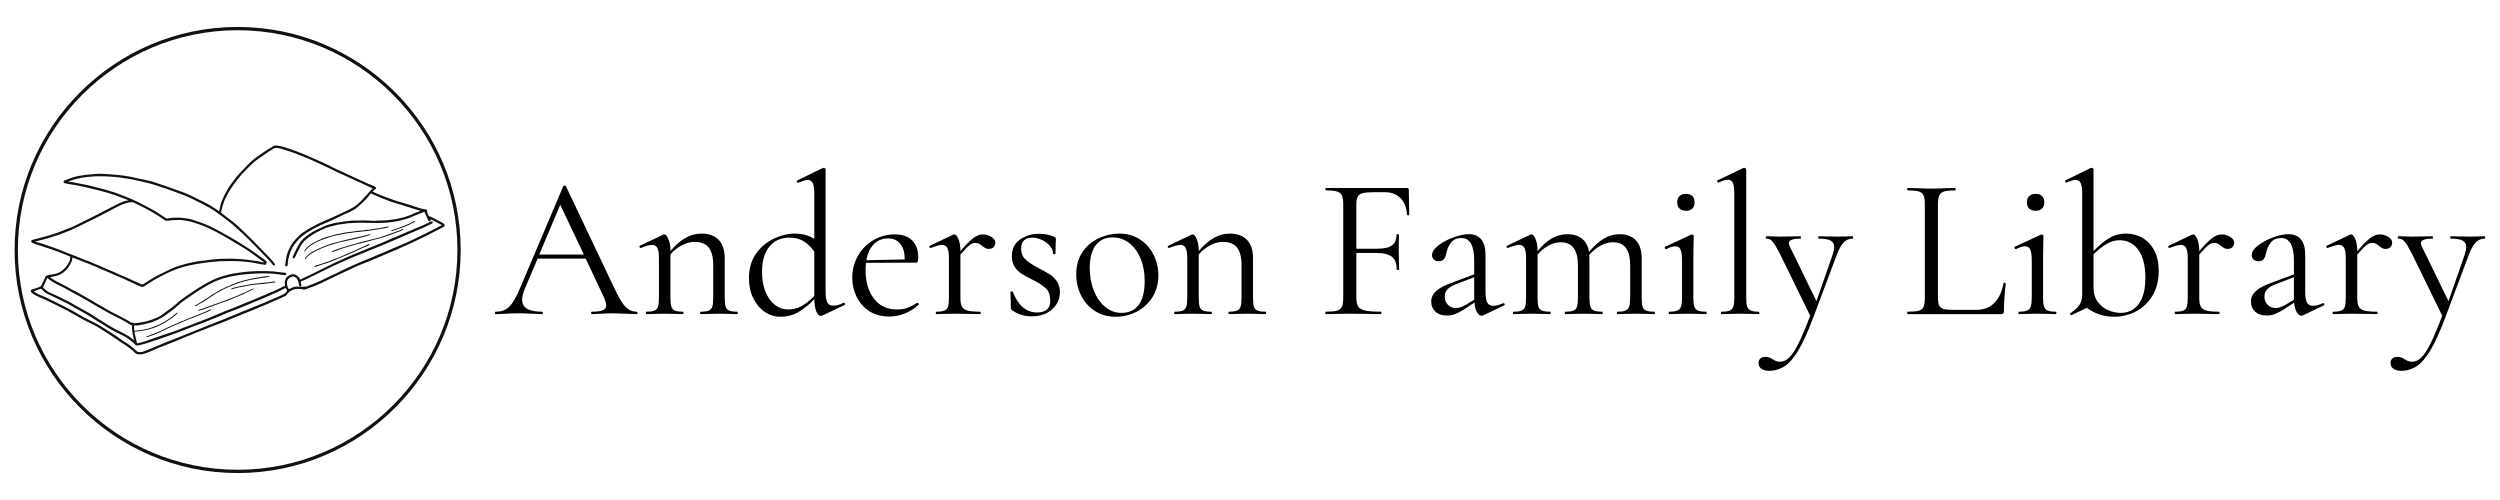 <svg xmlns="http://www.w3.org/2000/svg" xmlns:xlink="http://www.w3.org/1999/xlink" width="1920" zoomAndPan="magnify" viewBox="0 0 1440 288" height="384" preserveAspectRatio="xMidYMid meet" version="1.0"><defs><g/><clipPath id="3295961fa7"><path d="M 8.402 15.52 L 265.336 15.52 L 265.336 272.457 L 8.402 272.457 Z M 8.402 15.52 " clip-rule="nonzero"/></clipPath><clipPath id="0cfbf53118"><path d="M 17.523 83.453 L 256.199 83.453 L 256.199 204.582 L 17.523 204.582 Z M 17.523 83.453 " clip-rule="nonzero"/></clipPath></defs><g clip-path="url(#3295961fa7)"><path fill="#0e1215" d="M 136.883 272.48 C 66.059 272.48 8.402 214.824 8.402 144 C 8.402 73.176 66.059 15.52 136.883 15.52 C 207.707 15.52 265.363 73.176 265.363 144 C 265.363 214.824 207.707 272.48 136.883 272.48 Z M 136.883 17.418 C 67.07 17.418 10.301 74.188 10.301 144 C 10.301 213.809 67.07 270.582 136.883 270.582 C 206.691 270.582 263.465 213.809 263.465 144 C 263.465 74.188 206.691 17.418 136.883 17.418 Z M 136.883 17.418 " fill-opacity="1" fill-rule="nonzero"/></g><g clip-path="url(#0cfbf53118)"><path fill="#0e1215" d="M 254.504 131.219 C 252.359 132.301 250.301 133.387 248.23 134.461 C 247.051 135.07 245.875 135.676 244.684 136.262 C 242.523 137.309 240.363 138.332 238.195 139.359 C 236.93 139.949 235.656 140.535 234.383 141.109 C 232.496 141.965 230.617 142.824 228.719 143.656 C 226.957 144.422 225.172 145.145 223.414 145.895 C 221.508 146.703 219.613 147.543 217.707 148.352 C 215.777 149.168 213.844 149.969 211.898 150.762 C 209.93 151.562 207.945 152.305 205.992 153.121 C 204.84 153.602 203.734 154.188 202.598 154.715 C 200.383 155.746 198.156 156.762 195.949 157.812 C 194.051 158.707 192.203 159.715 190.273 160.531 C 188.547 161.27 186.93 162.23 185.211 162.965 C 183.098 163.871 181.039 164.895 178.84 165.582 C 177.934 165.863 177.055 166.215 176.176 166.574 C 175.543 166.832 174.934 166.992 174.301 166.605 C 174.262 166.582 174.215 166.551 174.164 166.551 C 173.086 166.496 171.98 166.301 170.918 166.422 C 169.461 166.582 168.09 167.102 166.852 167.934 C 166.164 168.398 165.699 169.023 165.258 169.695 C 165.09 169.961 164.852 170.223 164.586 170.367 C 163.699 170.824 162.785 171.23 161.875 171.641 C 160.184 172.383 158.488 173.105 156.793 173.848 C 155.785 174.289 154.793 174.762 153.785 175.191 C 152.27 175.84 150.742 176.457 149.223 177.09 C 148.215 177.516 147.207 177.961 146.195 178.379 C 144.715 178.984 143.234 179.57 141.754 180.164 C 140.645 180.609 139.531 181.043 138.418 181.492 C 137.266 181.965 136.113 182.434 134.961 182.914 C 134.176 183.242 133.402 183.57 132.617 183.891 C 131.191 184.484 129.77 185.094 128.328 185.66 C 127.031 186.172 125.703 186.629 124.398 187.125 C 123.141 187.605 121.887 188.086 120.629 188.582 C 119.883 188.879 119.164 189.207 118.422 189.5 C 116.699 190.172 114.973 190.82 113.258 191.504 C 112.219 191.91 111.188 192.375 110.145 192.789 C 108.922 193.285 107.68 193.75 106.457 194.254 C 105.352 194.711 104.266 195.223 103.16 195.688 C 101.941 196.199 100.711 196.68 99.477 197.168 C 98.109 197.711 96.742 198.25 95.363 198.785 C 93.973 199.328 92.57 199.855 91.18 200.418 C 90.301 200.77 89.426 201.137 88.57 201.555 C 86.945 202.336 85.305 203.059 83.586 203.578 C 82.609 203.875 81.594 204.219 80.578 204.098 C 79.84 204.012 79.008 204.195 78.344 203.648 C 78.246 203.57 78.105 203.555 78.016 203.465 C 77.27 202.785 76.566 202.051 75.781 201.418 C 74.781 200.609 73.758 199.832 72.688 199.129 C 71.414 198.297 70.102 197.512 68.867 196.609 C 67.348 195.496 65.766 194.473 64.195 193.438 C 61.988 191.988 59.77 190.566 57.555 189.148 C 55.52 187.852 53.383 186.734 51.191 185.73 C 49.566 184.988 48.008 184.148 46.469 183.25 C 45.254 182.547 44.004 181.891 42.797 181.18 C 37.609 178.129 32.113 175.68 26.766 172.953 C 25.465 172.289 24.023 171.879 22.711 171.215 C 21.109 170.414 19.383 169.809 18.102 168.461 C 17.566 167.902 17.566 167.199 18.125 166.871 C 18.398 166.711 18.727 166.629 19.039 166.543 C 20.422 166.117 21.828 165.742 23.125 165.078 C 23.344 164.965 23.582 164.805 23.688 164.598 C 24.527 162.895 25.457 161.238 26.145 159.461 C 26.238 159.203 26.465 158.859 26.68 158.82 C 27.422 158.668 28.078 158.27 28.887 158.242 C 29.848 158.219 30.809 157.98 31.746 157.746 C 33.219 157.387 34.625 156.82 35.809 155.836 C 36.57 155.211 37.316 154.539 37.93 153.777 C 38.621 152.938 39.188 151.992 39.73 151.051 C 40.066 150.465 40.395 149.848 40.387 149.137 C 40.387 149.031 40.363 148.914 40.387 148.816 C 40.605 147.855 40.613 147.84 39.707 147.48 C 37.652 146.656 35.586 145.824 33.523 145.023 C 32.168 144.504 30.809 144.016 29.434 143.551 C 27.281 142.824 25.109 142.117 22.949 141.414 C 21.926 141.07 20.918 140.781 19.926 140.438 C 19.43 140.27 18.965 140.008 18.484 139.805 C 17.996 139.598 17.949 139.184 18.02 138.742 C 18.086 138.359 18.355 138.246 18.742 138.156 C 19.941 137.887 21.117 137.516 22.309 137.203 C 23.453 136.91 24.613 136.652 25.758 136.332 C 28.289 135.621 30.809 134.852 33.273 133.957 C 34.539 133.492 35.785 132.988 37.043 132.5 C 38.434 131.965 39.836 131.426 41.227 130.875 C 41.715 130.684 42.188 130.457 42.66 130.227 C 45.559 128.809 48.453 127.395 51.344 125.961 C 53.023 125.129 54.695 124.281 56.359 123.418 C 57.809 122.672 59.242 121.902 60.691 121.152 C 61.891 120.527 63.098 119.938 64.301 119.32 C 65.637 118.641 66.98 117.961 68.301 117.254 C 69.59 116.566 70.973 116.152 72.344 115.672 C 72.75 115.527 73.207 115.543 73.645 115.484 C 73.719 115.477 73.789 115.445 73.863 115.43 C 73.797 115.352 73.758 115.238 73.68 115.207 C 72.469 114.742 71.246 114.309 70.035 113.82 C 67.438 112.773 64.781 111.902 62.098 111.086 C 60.609 110.629 59.105 110.211 57.602 109.828 C 55.77 109.355 53.922 108.941 52.07 108.508 C 50.941 108.242 49.809 107.973 48.672 107.715 C 47.191 107.387 45.703 107.035 44.215 106.746 C 43.125 106.539 42.02 106.434 40.934 106.242 C 39.805 106.051 38.684 105.82 37.555 105.602 C 37.5 105.594 37.434 105.629 37.395 105.594 C 37.09 105.379 36.652 105.324 36.609 104.828 C 36.578 104.371 36.723 104.105 37.266 103.898 C 38.645 103.371 40.012 102.836 41.414 102.371 C 42.926 101.867 44.469 101.496 46.039 101.211 C 47.078 101.02 48.109 100.859 49.16 100.73 C 50.352 100.594 51.551 100.496 52.742 100.379 C 53.367 100.312 54 100.297 54.625 100.258 C 55.383 100.203 56.145 100.098 56.906 100.105 C 58.449 100.121 60.004 100.121 61.531 100.289 C 62.348 100.379 63.172 100.32 63.98 100.434 C 65.25 100.609 66.539 100.641 67.812 100.754 C 69.18 100.875 70.543 101.043 71.902 101.242 C 73.141 101.418 74.375 101.633 75.598 101.891 C 77.289 102.242 78.945 102.715 80.641 102.996 C 82.449 103.289 84.211 103.785 85.992 104.164 C 87.121 104.402 88.219 104.77 89.316 105.121 C 91.402 105.805 93.492 106.508 95.574 107.227 C 97.645 107.949 99.711 108.715 101.773 109.461 C 103.328 110.012 104.887 110.539 106.434 111.117 C 107.32 111.453 108.184 111.836 109.043 112.246 C 112.121 113.742 115.211 115.223 118.254 116.789 C 119.902 117.648 121.559 118.512 123.094 119.582 C 124.008 120.223 124.973 120.793 125.887 121.434 C 126.184 121.641 126.285 121.594 126.344 121.305 C 126.461 120.727 126.566 120.152 126.672 119.574 C 126.957 117.961 127.43 116.406 128.129 114.91 C 128.625 113.848 129.031 112.734 129.609 111.719 C 130.816 109.582 131.969 107.41 133.504 105.477 C 134.527 104.188 135.48 102.836 136.496 101.539 C 136.938 100.977 137.434 100.457 137.922 99.938 C 139.113 98.672 140.316 97.418 141.531 96.168 C 142.621 95.047 143.684 93.895 144.852 92.871 C 146.34 91.559 147.887 90.301 149.566 89.23 C 150.832 88.422 152.031 87.5 153.297 86.684 C 154.648 85.812 156.031 84.973 157.434 84.172 C 158.121 83.781 158.855 83.758 159.695 83.852 C 162.641 84.195 165.363 85.293 168.141 86.188 C 170.34 86.902 172.477 87.828 174.629 88.695 C 176.16 89.309 177.664 89.98 179.168 90.637 C 180.582 91.246 182.008 91.855 183.426 92.488 C 184.723 93.062 186.027 93.648 187.305 94.273 C 189.668 95.414 192.004 96.609 194.371 97.738 C 196.125 98.578 197.918 99.336 199.688 100.152 C 201.207 100.852 202.719 101.57 204.238 102.266 C 205.984 103.066 207.754 103.828 209.488 104.645 C 211.211 105.441 212.906 106.285 214.699 106.914 C 215.148 107.074 215.555 107.324 215.98 107.539 C 216.156 107.637 216.363 107.73 216.477 107.883 C 216.66 108.148 216.859 108.422 216.449 108.723 C 215.945 109.102 215.484 109.539 215.027 109.98 C 214.625 110.363 214.66 110.414 215.203 110.645 C 216.738 111.309 218.242 112.027 219.805 112.637 C 222.172 113.559 224.566 114.445 226.973 115.27 C 228.895 115.926 230.84 116.504 232.801 117.047 C 235.527 117.809 238.188 118.766 240.891 119.617 C 242.172 120.016 243.461 120.422 244.812 120.512 C 245.094 120.527 245.371 120.594 245.637 120.672 C 245.926 120.77 246.188 121.273 246.027 121.617 C 245.883 121.922 245.965 122.145 246.059 122.383 C 246.316 123.008 246.582 123.633 246.875 124.234 C 246.973 124.426 247.203 124.707 247.348 124.695 C 248.043 124.633 248.566 125.059 249.133 125.305 C 249.684 125.547 250.18 125.898 250.719 126.176 C 252.07 126.891 253.414 127.609 254.789 128.273 C 255.262 128.5 255.59 128.852 255.953 129.188 C 256.254 129.477 256.094 129.852 256.078 130.18 C 256.07 130.332 255.809 130.5 255.633 130.609 C 255.312 130.844 254.941 131.02 254.504 131.219 M 162.098 165.559 C 162.824 165.383 163.355 164.668 164.188 164.742 C 164.188 164.742 164.211 164.645 164.203 164.59 C 164.18 164.254 164.227 163.879 164.105 163.574 C 163.738 162.645 164.129 161.812 164.41 160.988 C 164.93 159.445 166.25 158.699 167.637 158.141 C 168.234 157.898 168.957 157.844 169.691 158.043 C 170.973 158.395 171.742 159.285 172.492 160.246 C 172.676 160.477 172.758 160.902 172.965 160.965 C 173.18 161.035 173.5 160.781 173.781 160.66 C 173.805 160.652 173.812 160.613 173.836 160.605 C 175.781 159.684 177.727 158.781 179.664 157.852 C 181.809 156.828 183.906 155.707 186.043 154.684 C 188.57 153.473 191.051 152.188 193.578 150.977 C 195.043 150.281 196.547 149.68 198.027 149.023 C 199.078 148.551 200.102 148.031 201.156 147.578 C 202.488 147.008 203.84 146.496 205.176 145.945 C 206.465 145.414 207.754 144.863 209.039 144.328 C 210.328 143.793 211.625 143.262 212.914 142.734 C 214.027 142.285 215.137 141.855 216.25 141.406 C 217.594 140.863 218.934 140.316 220.262 139.75 C 221.453 139.238 222.621 138.676 223.82 138.172 C 225.383 137.508 226.957 136.887 228.52 136.223 C 229.848 135.652 231.168 135.051 232.496 134.484 C 234.352 133.691 236.227 132.922 238.082 132.133 C 239.16 131.676 240.203 131.105 241.309 130.73 C 243.066 130.133 244.684 129.227 246.379 128.516 C 246.98 128.266 247.531 127.898 248.109 127.609 C 248.727 127.297 249.301 127.48 249.277 127.984 C 249.262 128.332 249.117 128.617 248.719 128.801 C 247.531 129.332 246.379 129.938 245.211 130.508 C 243.906 131.141 242.586 131.715 241.234 132.242 C 239.676 132.852 238.168 133.57 236.633 134.227 C 234.848 134.996 233.055 135.75 231.262 136.523 C 229.91 137.109 228.574 137.719 227.223 138.293 C 225.66 138.957 224.086 139.59 222.523 140.246 C 221.004 140.887 219.508 141.559 217.98 142.184 C 216.02 142.984 214.035 143.742 212.074 144.543 C 210.57 145.152 209.113 145.871 207.586 146.414 C 205.305 147.23 203.102 148.25 200.879 149.191 C 199.477 149.785 198.086 150.402 196.691 151.016 C 194.941 151.801 193.172 152.562 191.441 153.41 C 187.02 155.57 182.617 157.773 178.199 159.949 C 177.277 160.406 176.352 160.836 175.422 161.262 C 174.965 161.469 174.5 161.652 174.031 161.812 C 173.367 162.043 173.301 162.109 173.332 162.805 C 173.34 162.98 173.422 163.148 173.453 163.316 C 173.527 163.691 173.613 164.07 173.637 164.453 C 173.645 164.598 173.508 164.82 173.383 164.879 C 172.828 165.109 172.293 164.75 172.195 164.141 C 172.102 163.535 172.055 162.91 171.859 162.332 C 171.398 160.941 170.773 159.684 169.133 159.293 C 168.613 159.164 168.27 159.445 167.836 159.539 C 166.988 159.73 166.387 160.293 165.914 160.926 C 165.441 161.547 165.25 162.383 165.266 163.141 C 165.281 163.934 165.57 164.727 165.777 165.512 C 165.859 165.789 166.051 166.047 166.227 166.293 C 166.402 166.535 166.594 166.598 166.891 166.398 C 168.234 165.484 169.742 165.055 171.355 165.07 C 172.277 165.078 173.207 165.199 174.125 165.215 C 174.59 165.223 175.062 165.031 175.512 165.086 C 176.176 165.164 176.766 164.996 177.352 164.742 C 177.719 164.582 178.07 164.391 178.445 164.262 C 180.992 163.422 183.418 162.293 185.824 161.156 C 188.426 159.934 190.98 158.621 193.605 157.445 C 195.293 156.691 196.926 155.82 198.598 155.027 C 200.43 154.164 202.27 153.332 204.109 152.496 C 205.383 151.922 206.656 151.344 207.945 150.809 C 209.809 150.031 211.699 149.305 213.562 148.535 C 214.809 148.023 216.035 147.465 217.273 146.938 C 218.723 146.328 220.18 145.742 221.629 145.129 C 222.844 144.605 224.039 144.031 225.254 143.52 C 227.344 142.641 229.453 141.805 231.543 140.918 C 233.031 140.285 234.512 139.605 235.977 138.918 C 237.945 137.996 239.906 137.062 241.859 136.117 C 243.211 135.469 244.547 134.789 245.891 134.125 C 247.125 133.516 248.355 132.906 249.582 132.277 C 251.094 131.5 252.598 130.699 254.109 129.906 C 254.23 129.844 254.344 129.785 254.461 129.723 C 254.359 129.617 254.262 129.492 254.133 129.418 C 252.27 128.441 250.406 127.465 248.539 126.504 C 248.363 126.418 248.164 126.281 248.109 126.723 C 248.078 126.992 247.699 127.371 247.414 127.434 C 247.035 127.523 246.742 127.188 246.582 126.801 C 246.379 126.32 246.164 125.84 245.957 125.363 C 245.555 124.449 245.141 123.535 244.754 122.617 C 244.539 122.098 244.453 121.992 243.988 122.168 C 242.77 122.625 241.562 123.098 240.363 123.586 C 239.043 124.113 237.715 124.625 236.418 125.211 C 234.418 126.113 232.297 126.641 230.168 127.129 C 228.598 127.488 227 127.715 225.406 127.945 C 224.348 128.098 223.285 128.211 222.223 128.273 C 220.707 128.363 219.188 128.449 217.676 128.434 C 215.297 128.402 212.914 128.465 210.527 128.332 C 208.082 128.188 205.609 128.387 203.152 128.449 C 202.199 128.473 201.254 128.555 200.301 128.609 C 200.246 128.609 200.191 128.594 200.141 128.609 C 199.125 128.914 198.055 128.867 197.02 129.082 C 196.188 129.25 195.316 129.25 194.492 129.434 C 193.27 129.707 192.066 130.141 190.844 130.379 C 188.875 130.762 187.059 131.555 185.266 132.371 C 183.625 133.117 182.023 133.965 180.48 134.918 C 179.078 135.773 177.711 136.668 176.469 137.734 C 174.781 139.184 173.445 140.926 172.5 142.957 C 171.742 144.59 170.91 146.184 170.102 147.801 C 169.965 148.074 169.836 148.352 169.637 148.578 C 169.484 148.738 169.246 148.953 168.988 148.809 C 168.555 148.578 168.43 148.223 168.598 147.863 C 169.219 146.527 169.836 145.191 170.492 143.871 C 170.902 143.039 171.379 142.238 171.797 141.414 C 172.375 140.293 173.109 139.285 173.926 138.332 C 174.996 137.086 176.293 136.062 177.629 135.148 C 179.184 134.086 180.777 133.059 182.52 132.309 C 183.871 131.723 185.168 131.012 186.523 130.426 C 187.664 129.938 188.836 129.441 190.035 129.148 C 191.637 128.754 193.227 128.289 194.883 128.129 C 196.125 128.012 197.348 127.648 198.59 127.523 C 199.598 127.418 200.605 127.32 201.613 127.195 C 202.664 127.066 203.727 127.012 204.785 127.027 C 207.895 127.082 211 126.867 214.113 127.152 C 215.324 127.266 216.547 127.121 217.77 127.051 C 219.906 126.922 222.062 127.051 224.199 126.715 C 225.012 126.586 225.836 126.496 226.652 126.387 C 228.102 126.195 229.512 125.883 230.934 125.57 C 232.953 125.121 234.898 124.473 236.809 123.703 C 238.523 123.016 240.145 122.105 241.945 121.648 C 242.035 121.625 242.09 121.504 242.164 121.426 C 242.09 121.398 242.02 121.375 241.945 121.352 C 241.105 121.113 240.25 120.887 239.418 120.617 C 236.457 119.68 233.512 118.703 230.543 117.801 C 228.887 117.293 227.246 116.75 225.574 116.301 C 224.445 116 223.406 115.414 222.293 115.047 C 219.746 114.207 217.355 113.023 214.906 111.957 C 214.586 111.82 214.266 111.668 213.953 111.516 C 213.73 111.414 213.555 111.469 213.402 111.652 C 212.656 112.559 211.953 113.5 211.16 114.367 C 210.191 115.414 209.176 116.414 208.137 117.391 C 207.391 118.094 206.582 118.719 205.816 119.406 C 204.688 120.414 203.352 121.113 202.031 121.824 C 200.934 122.418 199.75 122.84 198.621 123.359 C 196.875 124.168 195.141 125 193.402 125.816 C 191.98 126.488 190.57 127.18 189.129 127.816 C 187.578 128.5 185.969 129.059 184.441 129.793 C 181.84 131.043 179.297 132.426 176.863 133.996 C 175.23 135.051 173.676 136.211 172.27 137.566 C 171.973 137.852 171.727 138.199 171.461 138.527 C 170.734 139.438 169.949 140.309 169.285 141.27 C 168.469 142.445 167.836 143.727 167.309 145.062 C 166.738 146.496 166.324 147.969 166.043 149.473 C 165.852 150.52 165.812 151.594 165.699 152.656 C 165.652 153.121 165.434 153.371 165.09 153.426 C 164.578 153.508 164.129 153.16 164.242 152.496 C 164.348 151.891 164.465 151.289 164.562 150.688 C 164.73 149.594 164.805 148.48 165.074 147.418 C 165.469 145.871 166.051 144.367 166.738 142.926 C 167.645 141.016 168.898 139.324 170.301 137.766 C 171.621 136.293 173.055 134.898 174.719 133.797 C 176.383 132.691 178.07 131.621 179.816 130.652 C 180.406 130.324 181.078 130.141 181.625 129.754 C 182.586 129.082 183.688 128.73 184.715 128.211 C 186.312 127.402 188.004 126.77 189.645 126.043 C 191.441 125.242 193.242 124.441 195.035 123.609 C 196.262 123.039 197.43 122.344 198.684 121.848 C 200.352 121.191 201.926 120.375 203.438 119.449 C 205.055 118.445 206.535 117.23 207.871 115.863 C 208.617 115.102 209.328 114.309 210.051 113.527 C 210.57 112.957 211.082 112.391 211.594 111.82 C 211.961 111.414 212.305 110.98 212.684 110.574 C 213.25 109.949 213.824 109.324 214.418 108.715 C 214.633 108.492 214.676 108.508 214.418 108.387 C 213.465 107.949 212.504 107.523 211.555 107.082 C 210.672 106.676 209.801 106.234 208.914 105.836 C 207.23 105.066 205.551 104.309 203.871 103.539 C 202.574 102.945 201.285 102.355 199.988 101.762 C 198.332 101.008 196.652 100.297 195.004 99.52 C 192.746 98.449 190.523 97.312 188.266 96.23 C 186.281 95.289 184.281 94.391 182.281 93.473 C 181.008 92.887 179.742 92.285 178.465 91.742 C 176.926 91.086 175.375 90.469 173.82 89.848 C 172.086 89.156 170.355 88.422 168.59 87.812 C 166.293 87.02 163.961 86.34 161.648 85.605 C 160.594 85.27 159.512 85.133 158.41 85.211 C 158.289 85.223 158.16 85.27 158.059 85.332 C 157.105 85.902 156.129 86.438 155.207 87.055 C 153.277 88.34 151.398 89.711 149.461 90.992 C 147.812 92.086 146.277 93.336 144.852 94.688 C 142.941 96.488 141.172 98.441 139.34 100.328 C 139.301 100.371 139.258 100.402 139.227 100.441 C 138.25 101.633 137.266 102.809 136.312 104.012 C 135.672 104.82 135.051 105.637 134.457 106.484 C 133.457 107.914 132.504 109.371 131.641 110.902 C 130.809 112.367 129.984 113.828 129.336 115.375 C 128.512 117.344 128.062 119.441 127.496 121.496 C 127.414 121.793 127.277 122.137 127.367 122.383 C 127.465 122.656 127.773 122.879 128.031 123.082 C 130.016 124.602 132.039 126.074 134 127.617 C 135.281 128.625 136.496 129.723 137.699 130.82 C 139.004 132.012 140.258 133.262 141.531 134.477 C 142.73 135.621 143.957 136.742 145.125 137.918 C 146.566 139.359 147.957 140.84 149.367 142.312 C 150.285 143.27 151.199 144.254 152.117 145.215 C 152.512 145.625 152.91 146.023 153.32 146.414 C 154.785 147.809 156.152 149.305 157.441 150.867 C 157.77 151.266 158.098 151.664 158.344 152.113 C 158.602 152.57 158.336 152.898 157.832 152.922 C 157.426 152.938 157.266 152.648 157.062 152.426 C 156.168 151.402 155.344 150.305 154.414 149.32 C 152.422 147.215 150.406 145.129 148.352 143.086 C 144.676 139.438 141.133 135.652 137.211 132.25 C 136.09 131.281 135.008 130.266 133.906 129.273 C 133.535 128.938 133.16 128.609 132.77 128.305 C 131.871 127.609 130.961 126.93 130.062 126.242 C 129.266 125.633 128.48 125 127.664 124.41 C 127.152 124.039 126.582 123.738 126.07 123.367 C 125.527 122.977 125.031 122.504 124.477 122.121 C 121.957 120.352 119.293 118.816 116.539 117.422 C 114.156 116.215 111.754 115.039 109.344 113.879 C 108.359 113.406 107.336 112.98 106.32 112.582 C 104.977 112.055 103.609 111.566 102.254 111.062 C 100.543 110.43 98.84 109.789 97.125 109.18 C 95.758 108.699 94.379 108.254 92.996 107.797 C 90.738 107.059 88.5 106.242 86.203 105.637 C 83.586 104.938 80.922 104.418 78.281 103.828 C 77.535 103.66 76.801 103.492 76.047 103.348 C 75.117 103.172 74.191 103.004 73.254 102.859 C 72.383 102.73 71.484 102.715 70.637 102.508 C 69.551 102.242 68.445 102.195 67.348 102.074 C 66.074 101.938 64.797 101.867 63.516 101.73 C 62.676 101.641 61.82 101.594 60.996 101.594 C 58.371 101.586 55.746 101.402 53.121 101.699 C 51.953 101.824 50.781 101.891 49.605 102.027 C 48.559 102.145 47.527 102.32 46.484 102.508 C 45.086 102.762 43.727 103.137 42.348 103.484 C 41.422 103.715 40.59 104.258 39.613 104.324 C 39.531 104.332 39.461 104.469 39.379 104.539 C 39.469 104.57 39.547 104.617 39.645 104.625 C 40.707 104.793 41.805 104.859 42.836 105.141 C 44.117 105.492 45.438 105.57 46.727 105.906 C 48.102 106.258 49.535 106.418 50.918 106.746 C 52.809 107.188 54.672 107.738 56.555 108.188 C 58.418 108.629 60.273 109.094 62.098 109.66 C 63.844 110.203 65.605 110.699 67.324 111.316 C 69.086 111.949 70.789 112.727 72.543 113.375 C 74.816 114.215 77.047 115.156 79.215 116.238 C 81.395 117.32 83.531 118.48 85.676 119.609 C 86.852 120.223 88.051 120.809 89.18 121.512 C 91.227 122.785 93.227 124.137 95.246 125.449 C 95.766 125.785 96.348 126.035 96.934 125.84 C 97.828 125.547 98.766 125.441 99.656 125.418 C 101.52 125.371 103.391 125.242 105.258 125.512 C 106.098 125.633 106.945 125.723 107.793 125.84 C 109.281 126.059 110.691 126.523 112.113 126.953 C 113.258 127.297 114.387 127.707 115.508 128.137 C 117.164 128.77 118.836 129.363 120.438 130.113 C 122.703 131.188 124.91 132.363 127.117 133.539 C 128.648 134.348 130.152 135.219 131.656 136.078 C 133.273 136.996 134.906 137.902 136.488 138.871 C 138.801 140.285 141.09 141.727 143.355 143.207 C 144.891 144.215 146.371 145.305 147.887 146.359 C 148.621 146.871 149.359 147.375 150.078 147.914 C 151.16 148.703 152.23 149.504 153.289 150.32 C 153.734 150.672 153.75 151.008 153.445 151.488 C 153.352 151.633 153.254 151.801 153.238 151.961 C 153.215 152.242 153.008 152.297 152.848 152.449 C 152.496 152.785 152.262 152.449 151.992 152.418 C 150.918 152.281 149.84 152.176 148.797 151.922 C 147.711 151.648 146.59 151.539 145.492 151.312 C 144.285 151.066 143.043 150.953 141.812 150.816 C 140.586 150.68 139.363 150.57 138.137 150.496 C 137.188 150.434 136.234 150.379 135.289 150.371 C 132.152 150.32 129.016 150.441 125.879 150.496 C 125.824 150.496 125.766 150.48 125.719 150.496 C 124.812 150.809 123.855 150.625 122.934 150.801 C 122.164 150.945 121.355 150.898 120.574 150.992 C 119.477 151.121 118.387 151.32 117.293 151.465 C 116.195 151.609 115.098 151.754 114.004 151.93 C 112.539 152.168 111.098 152.48 109.641 152.746 C 107.992 153.043 106.402 153.523 104.809 153.984 C 102.312 154.707 99.871 155.617 97.527 156.738 C 94.773 158.051 92.027 159.402 89.371 160.891 C 87.297 162.055 85.34 163.43 83.352 164.758 C 82.754 165.156 82.129 165.359 81.449 165.223 C 81.016 165.141 80.617 164.895 80.207 164.703 C 78.457 163.91 76.703 163.117 74.957 162.316 C 73.824 161.797 72.695 161.27 71.559 160.75 C 71.062 160.516 70.566 160.277 70.062 160.059 C 68.5 159.402 66.926 158.773 65.363 158.098 C 64.426 157.691 63.516 157.211 62.578 156.812 C 61.25 156.242 59.891 155.746 58.562 155.18 C 57.527 154.738 56.535 154.203 55.504 153.762 C 53.688 152.992 51.863 152.258 50.031 151.523 C 48.27 150.816 46.5 150.137 44.734 149.457 C 43.867 149.121 43.004 148.801 42.141 148.48 C 41.645 148.297 41.629 148.312 41.637 148.84 C 41.645 149.57 41.445 150.25 41.148 150.906 C 40.117 153.227 38.691 155.234 36.684 156.82 C 35.012 158.141 33.09 158.836 31.031 159.219 C 30.402 159.34 29.77 159.43 29.145 159.555 C 29.098 159.562 29.023 159.766 29.055 159.828 C 29.113 159.941 29.223 160.043 29.336 160.117 C 30.457 160.805 31.52 161.566 32.707 162.148 C 34.508 163.027 36.281 163.957 38.043 164.895 C 39.484 165.66 40.883 166.496 42.324 167.27 C 43.406 167.855 44.523 168.359 45.598 168.941 C 46.902 169.656 48.168 170.422 49.453 171.168 C 50.848 171.969 52.273 172.734 53.633 173.586 C 55.129 174.52 56.617 175.457 58.211 176.234 C 58.867 176.555 59.488 176.93 60.113 177.297 C 61.203 177.938 62.25 178.641 63.363 179.234 C 65.461 180.355 67.562 181.457 69.699 182.5 C 71.719 183.484 73.664 184.57 75.559 185.758 C 75.742 185.867 76.016 186.148 76.328 185.836 C 76.496 185.668 76.695 185.797 76.879 185.957 C 77.047 186.102 77.312 186.293 77.473 186.254 C 78.496 185.965 79.566 186.059 80.602 185.805 C 81.809 185.5 83.09 185.438 84.289 185.117 C 86.441 184.539 88.547 183.812 90.555 182.852 C 91.766 182.273 92.949 181.668 94.004 180.801 C 95.109 179.891 96.324 179.121 97.477 178.266 C 98.613 177.418 99.797 176.617 100.855 175.672 C 102.086 174.57 103.289 173.418 104.625 172.434 C 105.711 171.625 106.816 170.832 107.938 170.078 C 110.027 168.672 112.113 167.27 114.227 165.91 C 115.691 164.973 117.188 164.07 118.699 163.223 C 119.926 162.539 121.195 161.957 122.445 161.324 C 124.301 160.379 126.238 159.645 128.23 159.066 C 129.465 158.707 130.711 158.402 131.961 158.09 C 132.672 157.914 133.387 157.738 134.105 157.613 C 135.168 157.426 136.234 157.273 137.305 157.125 C 138.484 156.957 139.652 156.777 140.828 156.645 C 141.996 156.508 143.164 156.395 144.34 156.324 C 145.453 156.25 146.566 156.227 147.676 156.195 C 150.918 156.098 154.168 156.098 157.41 156.316 C 157.465 156.316 157.52 156.309 157.57 156.316 C 158.777 156.609 160.043 156.523 161.258 156.789 C 161.844 156.914 162.449 156.898 163.051 156.965 C 163.457 157.004 163.867 157.105 164.281 157.117 C 164.73 157.125 164.73 157.5 164.867 157.746 C 164.961 157.922 164.578 158.41 164.355 158.418 C 163.867 158.438 163.379 158.477 162.898 158.41 C 161.984 158.293 161.09 158.066 160.176 157.949 C 159.121 157.805 158.059 157.684 156.992 157.629 C 155.961 157.57 154.926 157.508 153.902 157.492 C 151.824 157.461 149.742 157.402 147.652 157.578 C 145.766 157.738 143.852 157.676 141.957 157.941 C 140.875 158.082 139.777 158.156 138.691 158.277 C 138.281 158.316 137.867 158.371 137.457 158.438 C 136.578 158.586 135.707 158.754 134.824 158.914 C 133.898 159.082 132.953 159.203 132.047 159.445 C 130.258 159.934 128.438 160.324 126.711 161.012 C 125.598 161.453 124.438 161.797 123.375 162.332 C 121.645 163.195 119.895 164.004 118.262 165.055 C 116.715 166.047 115.066 166.895 113.539 167.918 C 111.012 169.605 108.57 171.414 106.039 173.105 C 104.383 174.215 102.984 175.625 101.453 176.891 C 100.535 177.656 99.613 178.426 98.664 179.145 C 97.621 179.93 96.508 180.617 95.484 181.426 C 94.102 182.508 92.613 183.387 91.012 184.117 C 89.188 184.949 87.332 185.691 85.387 186.164 C 84.113 186.477 82.848 186.859 81.555 187.062 C 80.504 187.219 79.457 187.477 78.367 187.422 C 78.016 187.406 77.551 187.422 77.344 187.629 C 77.16 187.812 77.262 188.285 77.254 188.621 C 77.246 188.973 77.238 189.324 77.254 189.676 C 77.289 190.309 77.734 190.703 78.289 190.461 C 78.582 190.332 78.848 190.367 79.129 190.332 C 79.594 190.285 80.062 190.254 80.52 190.207 C 81.824 190.07 83.105 189.797 84.379 189.508 C 85.699 189.215 87.004 188.844 88.258 188.316 C 89.133 187.949 90.012 187.598 90.891 187.246 C 92.242 186.699 93.547 186.059 94.789 185.324 C 95.879 184.676 96.902 183.898 97.957 183.203 C 99.199 182.387 100.336 181.449 101.445 180.473 C 101.598 180.34 101.773 180.227 101.949 180.129 C 102.062 180.066 102.207 180.059 102.344 180.027 C 102.32 180.172 102.344 180.363 102.254 180.457 C 101.91 180.844 101.566 181.227 101.168 181.547 C 100.344 182.203 99.496 182.844 98.629 183.434 C 97.359 184.316 96.094 185.234 94.75 185.996 C 93.34 186.797 91.844 187.445 90.371 188.133 C 89.762 188.422 89.133 188.66 88.492 188.871 C 87.156 189.309 85.824 189.766 84.441 190.062 C 82.832 190.406 81.234 190.766 79.574 190.828 C 78.977 190.855 78.375 190.918 77.785 190.996 C 77.672 191.016 77.496 191.191 77.488 191.293 C 77.473 191.574 77.512 191.863 77.574 192.141 C 77.879 193.551 78.391 194.91 78.551 196.359 C 78.594 196.75 78.734 197.145 78.879 197.52 C 78.93 197.641 79.176 197.785 79.297 197.75 C 81.066 197.359 82.801 196.848 84.516 196.27 C 86.449 195.617 88.371 194.895 90.309 194.23 C 93.875 193.016 97.469 191.832 101.031 190.598 C 102.512 190.086 103.961 189.453 105.426 188.887 C 107.121 188.23 108.824 187.59 110.531 186.941 C 111.648 186.516 112.762 186.078 113.883 185.645 C 115.004 185.211 116.125 184.797 117.234 184.348 C 118.691 183.762 120.18 183.258 121.605 182.586 C 123.023 181.922 124.512 181.395 125.957 180.785 C 127.086 180.316 128.191 179.785 129.328 179.34 C 131.23 178.586 133.16 177.906 135.066 177.145 C 136.938 176.395 138.785 175.578 140.66 174.809 C 142.461 174.074 144.277 173.367 146.07 172.625 C 147.148 172.176 148.223 171.688 149.301 171.23 C 150.566 170.695 151.84 170.184 153.102 169.648 C 153.719 169.383 154.32 169.07 154.945 168.809 C 156.527 168.125 158.121 167.477 159.695 166.781 C 160.512 166.43 161.258 166.016 162.098 165.559 M 31.785 142.957 C 31.953 143.016 32.113 143.062 32.281 143.125 C 33.555 143.641 34.824 144.16 36.105 144.656 C 38.012 145.398 39.934 146.113 41.836 146.855 C 43.398 147.465 44.941 148.098 46.492 148.711 C 48.238 149.402 49.984 150.066 51.719 150.754 C 52.527 151.074 53.32 151.449 54.129 151.785 C 55.848 152.516 57.586 153.219 59.305 153.953 C 60.227 154.348 61.121 154.785 62.035 155.188 C 63.5 155.82 64.98 156.418 66.445 157.051 C 67.195 157.379 67.926 157.781 68.684 158.098 C 70.125 158.715 71.598 159.285 73.039 159.918 C 74.27 160.461 75.48 161.07 76.703 161.621 C 78.246 162.324 79.816 162.973 81.344 163.703 C 81.777 163.91 82.098 163.965 82.52 163.676 C 83.672 162.902 84.883 162.195 86.043 161.43 C 87.77 160.285 89.539 159.242 91.402 158.34 C 93.629 157.258 95.836 156.141 98.078 155.082 C 100.141 154.113 102.262 153.312 104.465 152.707 C 106.312 152.195 108.145 151.633 110.035 151.289 C 111.355 151.051 112.668 150.723 113.996 150.496 C 114.996 150.328 116.012 150.273 117.02 150.16 C 117.484 150.113 117.949 150.066 118.414 150 C 119.566 149.84 120.707 149.656 121.852 149.52 C 123.047 149.387 124.246 149.281 125.445 149.191 C 126.559 149.113 127.672 149.016 128.785 149.039 C 131.488 149.09 134.191 148.855 136.898 149.184 C 137.707 149.281 138.523 149.227 139.348 149.312 C 140.484 149.441 141.637 149.48 142.773 149.672 C 143.59 149.809 144.414 149.891 145.23 150 C 146.43 150.16 147.637 150.312 148.828 150.496 C 149.277 150.562 149.711 150.715 150.156 150.809 C 150.68 150.93 151.199 151.035 151.727 151.129 C 151.809 151.145 151.902 151.066 152 151.035 C 151.949 150.961 151.918 150.855 151.848 150.816 C 151.469 150.562 151.062 150.344 150.703 150.074 C 148.629 148.551 146.598 146.977 144.492 145.512 C 142.684 144.246 140.82 143.07 138.938 141.918 C 136.746 140.574 134.473 139.367 132.312 137.98 C 129.977 136.484 127.512 135.227 125.094 133.891 C 123.352 132.934 121.535 132.082 119.707 131.25 C 118.141 130.539 116.562 129.82 114.93 129.297 C 112.098 128.395 109.328 127.273 106.32 126.984 C 105.367 126.898 104.426 126.656 103.457 126.684 C 101.887 126.73 100.312 126.77 98.742 126.852 C 98.285 126.875 97.848 127.035 97.391 127.098 C 96.535 127.227 95.668 127.289 94.887 126.816 C 94.492 126.578 94.133 126.281 93.758 126.027 C 91.828 124.715 89.867 123.457 87.844 122.305 C 86.402 121.488 84.969 120.648 83.496 119.879 C 81.395 118.785 79.258 117.742 77.129 116.695 C 76.863 116.566 76.543 116.48 76.246 116.488 C 75.512 116.504 74.758 116.488 74.055 116.656 C 71.98 117.152 69.988 117.887 68.078 118.84 C 66.484 119.641 64.93 120.504 63.355 121.328 C 60.562 122.793 57.77 124.258 54.961 125.699 C 54.047 126.16 53.098 126.555 52.184 127 C 50.727 127.723 49.285 128.48 47.82 129.195 C 45.668 130.242 43.508 131.293 41.324 132.285 C 39.891 132.934 38.418 133.492 36.961 134.066 C 35.754 134.539 34.547 135.012 33.312 135.422 C 31.441 136.043 29.543 136.629 27.656 137.207 C 26.48 137.559 25.289 137.879 24.086 138.18 C 22.934 138.469 21.773 138.727 20.621 138.996 C 20.566 139.012 20.52 139.086 20.461 139.125 C 20.527 139.191 20.574 139.293 20.645 139.309 C 21.711 139.605 22.789 139.855 23.848 140.199 C 25.75 140.812 27.633 141.488 29.52 142.133 C 30.234 142.383 30.969 142.629 31.785 142.957 M 145.902 174.137 C 145.453 174.352 145.012 174.594 144.547 174.777 C 143.234 175.312 141.906 175.824 140.586 176.371 C 139.273 176.906 137.977 177.496 136.656 178.02 C 134.754 178.77 132.824 179.449 130.93 180.211 C 129.215 180.898 127.535 181.668 125.832 182.371 C 124.406 182.965 122.957 183.508 121.523 184.09 C 120.02 184.699 118.547 185.371 117.027 185.949 C 115.211 186.645 113.34 187.211 111.539 187.941 C 109.496 188.758 107.441 189.516 105.418 190.367 C 102.719 191.492 99.934 192.375 97.199 193.391 C 94.363 194.438 91.484 195.367 88.609 196.32 C 85.754 197.273 82.922 198.297 79.961 198.871 C 79.176 199.023 78.137 199.281 77.609 198.176 C 77.574 198.105 77.504 198.055 77.438 198 C 76.773 197.449 76.094 196.91 75.461 196.336 C 74.43 195.398 73.262 194.648 72.07 193.949 C 70.773 193.207 69.383 192.621 68.051 191.934 C 66.402 191.086 64.746 190.254 63.141 189.332 C 61.73 188.531 60.402 187.605 59.02 186.758 C 57.562 185.852 56.031 185.051 54.633 184.066 C 52.391 182.5 50.031 181.129 47.652 179.793 C 46.469 179.129 45.277 178.496 44.086 177.852 C 43.531 177.547 42.98 177.25 42.445 176.93 C 41.203 176.219 39.988 175.434 38.715 174.785 C 36.625 173.711 34.496 172.719 32.387 171.695 C 31.152 171.094 29.93 170.457 28.664 169.926 C 27.434 169.414 26.289 168.781 25.305 167.887 C 24.863 167.488 24.445 167.062 24.047 166.629 C 23.773 166.344 23.527 166.254 23.152 166.461 C 22.824 166.637 22.445 166.719 22.094 166.84 C 21.316 167.109 20.535 167.375 19.758 167.656 C 19.66 167.688 19.566 167.766 19.523 167.855 C 19.5 167.902 19.59 168.031 19.652 168.07 C 20.637 168.633 21.59 169.238 22.613 169.719 C 23.809 170.281 25.094 170.656 26.281 171.223 C 29.746 172.887 33.195 174.609 36.633 176.32 C 38.004 177 39.348 177.723 40.699 178.441 C 41.676 178.961 42.645 179.492 43.598 180.043 C 45.188 180.961 46.742 181.953 48.359 182.836 C 49.871 183.66 51.438 184.379 52.984 185.141 C 54.809 186.043 56.641 186.918 58.336 188.055 C 59.516 188.836 60.73 189.566 61.93 190.324 C 63.492 191.316 65.059 192.301 66.598 193.328 C 68.059 194.312 69.477 195.352 70.934 196.352 C 71.828 196.969 72.75 197.559 73.68 198.129 C 75.559 199.281 77.094 200.848 78.762 202.266 C 79.184 202.625 79.625 202.77 80.16 202.809 C 81.426 202.891 82.609 202.531 83.746 202.074 C 86.434 201 89.09 199.863 91.766 198.754 C 93.027 198.223 94.277 197.648 95.551 197.145 C 97.711 196.289 99.887 195.496 102.047 194.648 C 103.879 193.926 105.695 193.16 107.52 192.422 C 109.945 191.445 112.379 190.469 114.812 189.5 C 116.965 188.637 119.117 187.781 121.277 186.926 C 123.711 185.957 126.145 184.996 128.574 184.02 C 130.84 183.109 133.105 182.195 135.371 181.266 C 136.496 180.801 137.609 180.297 138.746 179.836 C 140.18 179.25 141.621 178.699 143.051 178.113 C 144.277 177.617 145.484 177.074 146.711 176.578 C 148.398 175.898 150.102 175.25 151.781 174.562 C 152.703 174.184 153.598 173.738 154.512 173.336 C 155.887 172.746 157.273 172.176 158.648 171.582 C 159.68 171.145 160.754 170.777 161.73 170.23 C 162.762 169.648 164.051 169.43 164.723 168.277 C 164.906 167.965 165.332 167.719 165.363 167.422 C 165.387 167.102 165.082 166.758 164.906 166.422 C 164.602 165.848 164.594 165.848 163.953 166.125 C 163.746 166.215 163.547 166.309 163.348 166.414 C 162.012 167.102 160.715 167.879 159.328 168.445 C 157.617 169.145 155.961 169.953 154.254 170.656 C 152.969 171.191 151.711 171.809 150.422 172.352 C 148.973 172.969 147.516 173.543 145.902 174.137 M 37.289 172.602 C 38.363 173.137 39.461 173.633 40.508 174.207 C 41.766 174.906 42.973 175.688 44.223 176.395 C 45.332 177.027 46.477 177.586 47.598 178.203 C 48.855 178.891 50.094 179.602 51.336 180.324 C 52.184 180.82 53.055 181.301 53.848 181.875 C 55.32 182.957 56.883 183.906 58.449 184.844 C 59.602 185.531 60.723 186.27 61.867 186.957 C 63.164 187.734 64.461 188.508 65.781 189.246 C 66.828 189.828 67.875 190.398 68.988 190.887 C 70.43 191.52 71.773 192.367 73.184 193.086 C 74.406 193.711 75.453 194.566 76.496 195.438 C 76.734 195.641 76.984 195.824 77.23 196.008 C 77.152 195.734 77.062 195.473 76.992 195.199 C 76.941 195.031 76.91 194.855 76.879 194.68 C 76.648 193.48 76.352 192.285 76.199 191.078 C 76.062 190.004 76.062 188.91 76.023 187.828 C 76.016 187.539 75.969 187.363 75.648 187.246 C 75.16 187.062 74.695 186.797 74.246 186.531 C 73.031 185.82 71.855 185.027 70.605 184.371 C 68.219 183.109 65.789 181.93 63.387 180.691 C 61.938 179.938 60.516 179.152 59.098 178.348 C 57.328 177.336 55.57 176.305 53.816 175.273 C 52.32 174.395 50.824 173.504 49.328 172.633 C 48.133 171.938 46.934 171.238 45.727 170.582 C 44.582 169.961 43.398 169.414 42.262 168.789 C 40.371 167.742 38.516 166.629 36.617 165.605 C 35.281 164.887 33.859 164.301 32.52 163.582 C 30.746 162.621 28.922 161.727 27.527 160.211 C 27.359 160.027 27.281 160.102 27.184 160.234 C 27.113 160.34 27.055 160.453 27.008 160.574 C 26.473 162.027 25.773 163.414 25.062 164.781 C 24.75 165.375 24.75 165.535 25.215 166 C 25.742 166.52 26.281 167.031 26.871 167.48 C 27.367 167.855 27.922 168.191 28.488 168.453 C 30.137 169.223 31.816 169.934 33.465 170.703 C 34.699 171.281 35.953 171.91 37.289 172.602 Z M 37.289 172.602 " fill-opacity="1" fill-rule="nonzero"/></g><path fill="#0e1215" d="M 208.824 133.324 C 207.84 133.43 206.945 133.547 206.039 133.645 C 205.391 133.715 204.734 133.73 204.086 133.812 C 203.48 133.891 202.879 134.027 202.27 134.117 C 201.781 134.188 201.293 134.227 200.805 134.293 C 199.285 134.492 197.781 134.758 196.277 135.059 C 195.43 135.238 194.578 135.414 193.73 135.582 C 191.363 136.051 189.074 136.828 186.801 137.613 C 184.891 138.277 183.023 139.07 181.266 140.07 C 179.902 140.84 178.582 141.664 177.43 142.75 C 176.773 143.367 176.109 143.953 175.719 144.785 C 175.68 144.879 175.512 144.91 175.398 144.977 C 175.367 144.855 175.262 144.711 175.301 144.633 C 175.52 144.207 175.695 143.734 176.008 143.391 C 177.391 141.855 179.016 140.613 180.855 139.668 C 182.383 138.887 183.93 138.094 185.52 137.453 C 186.891 136.91 188.266 136.371 189.723 136.051 C 190.973 135.773 192.18 135.34 193.426 135.035 C 194.387 134.797 195.371 134.645 196.34 134.453 C 197.062 134.309 197.781 134.141 198.5 134.004 C 198.934 133.926 199.367 133.859 199.797 133.812 C 200.695 133.699 201.598 133.605 202.496 133.484 C 203.59 133.332 204.68 133.148 205.777 133.004 C 206.48 132.914 207.191 132.941 207.887 132.82 C 208.602 132.707 209.336 132.781 210.023 132.516 C 210.098 132.492 210.184 132.516 210.266 132.508 C 211.023 132.453 211.793 132.445 212.547 132.34 C 213.836 132.156 215.121 131.906 216.41 131.707 C 217.227 131.578 218.051 131.523 218.867 131.371 C 220.27 131.113 221.652 130.805 223.047 130.516 C 223.195 130.484 223.34 130.41 223.484 130.418 C 223.621 130.418 223.75 130.5 223.879 130.547 C 223.781 130.66 223.711 130.844 223.59 130.883 C 223.07 131.066 222.547 131.266 222.012 131.371 C 220.707 131.621 219.379 131.77 218.074 132.043 C 217.043 132.258 216.004 132.395 214.953 132.523 C 213.992 132.645 213.043 132.852 212.074 132.996 C 211.504 133.074 210.93 133.109 210.359 133.164 C 209.891 133.211 209.402 133.27 208.824 133.324 Z M 208.824 133.324 " fill-opacity="1" fill-rule="nonzero"/><path fill="#0e1215" d="M 136.746 162.637 C 138.516 162.055 140.234 161.574 141.973 161.18 C 143.348 160.867 144.723 160.508 146.109 160.219 C 146.895 160.059 147.695 160.012 148.484 159.883 C 149.672 159.691 150.848 159.453 152.039 159.27 C 152.984 159.125 153.934 159.027 154.887 158.914 C 155.023 158.898 155.207 158.844 155.223 159.117 C 155.238 159.402 155.086 159.371 154.887 159.402 C 154.086 159.547 153.297 159.73 152.496 159.875 C 152.039 159.957 151.566 159.973 151.102 160.043 C 149.84 160.254 148.582 160.477 147.316 160.684 C 146.309 160.852 145.285 160.973 144.285 161.18 C 143.195 161.406 142.133 161.715 141.051 161.98 C 139.297 162.406 137.594 162.996 135.898 163.613 C 134.656 164.062 133.426 164.551 132.207 165.07 C 130.945 165.613 129.688 166.168 128.473 166.797 C 125.984 168.086 123.559 169.48 121.254 171.078 C 119.277 172.449 117.309 173.832 115.164 174.953 C 114.562 175.266 113.988 175.648 113.418 176.016 C 113.09 176.227 112.746 176.289 112.379 176.242 C 112.289 176.234 112.152 176.121 112.145 176.043 C 112.137 175.953 112.234 175.777 112.305 175.77 C 113.234 175.664 113.922 175.098 114.676 174.625 C 115.789 173.922 116.914 173.258 118.02 172.535 C 119.492 171.582 120.926 170.574 122.406 169.625 C 123.398 168.984 124.438 168.414 125.461 167.816 C 126.133 167.422 126.789 166.992 127.488 166.645 C 128.719 166.039 129.969 165.469 131.215 164.902 C 131.969 164.559 132.73 164.246 133.488 163.926 C 134.539 163.5 135.602 163.07 136.746 162.637 Z M 136.746 162.637 " fill-opacity="1" fill-rule="nonzero"/><path fill="#0e1215" d="M 197.973 142.879 C 196.836 143.254 195.781 143.633 194.715 144.016 C 193.754 144.359 192.789 144.711 191.828 145.055 C 191.707 145.094 191.586 145.145 191.461 145.145 C 191.309 145.145 191.156 145.094 191.004 145.07 C 191.133 144.934 191.227 144.742 191.379 144.672 C 192.105 144.352 192.844 144.039 193.598 143.766 C 194.652 143.383 195.715 143.016 196.789 142.68 C 198.758 142.078 200.695 141.414 202.695 140.91 C 205.223 140.277 207.719 139.484 210.25 138.828 C 212.914 138.141 215.617 137.605 218.258 136.852 C 220.613 136.18 222.902 135.301 225.215 134.492 C 226.887 133.906 228.543 133.285 230.199 132.66 C 230.688 132.477 231.145 132.211 231.617 131.98 C 231.703 131.938 231.801 131.859 231.887 131.859 C 232.078 131.875 232.273 131.93 232.473 131.965 C 232.336 132.09 232.215 132.242 232.055 132.34 C 230.742 133.133 229.285 133.598 227.863 134.141 C 225.766 134.941 223.668 135.742 221.516 136.414 C 219.621 137.004 217.723 137.574 215.785 138.02 C 213.586 138.535 211.418 139.199 209.234 139.773 C 207.48 140.23 205.703 140.613 203.949 141.094 C 202.285 141.551 200.637 142.078 198.98 142.582 C 198.676 142.688 198.363 142.781 197.973 142.879 Z M 197.973 142.879 " fill-opacity="1" fill-rule="nonzero"/><path fill="#0e1215" d="M 195.379 139.637 C 194.605 139.855 193.926 140.102 193.219 140.277 C 191.25 140.773 189.34 141.438 187.434 142.152 C 185.609 142.832 183.801 143.574 182.098 144.512 C 180.121 145.59 178.117 146.656 176.559 148.336 C 176.352 148.562 176.023 148.711 176.086 149.121 C 176.094 149.184 175.941 149.273 175.871 149.344 C 175.781 149.25 175.629 149.16 175.629 149.066 C 175.629 148.871 175.652 148.617 175.773 148.488 C 176.438 147.785 177.07 147.031 177.84 146.465 C 178.934 145.656 180.07 144.848 181.305 144.297 C 182.945 143.559 184.496 142.664 186.195 142.031 C 187.664 141.477 189.113 140.863 190.625 140.43 C 191.957 140.047 193.285 139.68 194.621 139.324 C 196.23 138.902 197.836 138.484 199.453 138.094 C 200.316 137.887 201.199 137.742 202.062 137.543 C 203.855 137.125 205.633 136.613 207.449 136.285 C 208.898 136.02 210.297 135.574 211.73 135.27 C 212.137 135.18 212.523 134.965 212.93 134.844 C 213.059 134.805 213.305 134.867 213.355 134.957 C 213.449 135.141 213.328 135.246 213.105 135.316 C 212.371 135.547 211.656 135.867 210.914 136.078 C 209.824 136.379 208.711 136.629 207.609 136.895 C 206.254 137.223 204.918 137.598 203.559 137.844 C 202.309 138.078 201.078 138.359 199.844 138.66 C 198.391 139.012 196.926 139.316 195.379 139.637 Z M 195.379 139.637 " fill-opacity="1" fill-rule="nonzero"/><path fill="#0e1215" d="M 104.961 184.957 C 107.215 184.012 109.395 183.012 111.656 182.227 C 113.066 181.738 114.434 181.121 115.828 180.57 C 117.59 179.875 119.348 179.164 121.027 178.289 C 121.156 178.227 121.324 178.211 121.477 178.203 C 121.543 178.195 121.652 178.234 121.676 178.281 C 121.703 178.328 121.668 178.449 121.621 178.488 C 121.461 178.617 121.301 178.746 121.117 178.844 C 119.582 179.691 117.965 180.34 116.332 180.953 C 115.004 181.449 113.699 182.035 112.379 182.547 C 111.219 183.004 110.043 183.41 108.883 183.867 C 107.84 184.277 106.809 184.723 105.777 185.164 C 104.238 185.812 102.703 186.461 101.176 187.133 C 99.871 187.707 98.582 188.301 97.293 188.902 C 95.438 189.766 93.605 190.668 91.746 191.527 C 89.684 192.477 87.562 193.293 85.402 193.992 C 85.281 194.031 85.152 194.062 85.035 194.062 C 84.777 194.062 84.379 194.168 84.336 193.855 C 84.297 193.52 84.707 193.648 84.93 193.566 C 86.082 193.168 87.227 192.734 88.371 192.309 C 90.668 191.461 92.859 190.383 95.07 189.34 C 96.469 188.684 97.871 188.035 99.277 187.398 C 101.047 186.59 102.824 185.797 104.602 184.996 C 104.688 184.957 104.809 184.996 104.961 184.957 Z M 104.961 184.957 " fill-opacity="1" fill-rule="nonzero"/><path fill="#0e1215" d="M 205.91 144.176 C 204.961 144.605 204.094 145.055 203.207 145.465 C 202.504 145.785 201.773 146.047 201.062 146.344 C 199.957 146.801 198.863 147.273 197.758 147.738 C 196.926 148.082 196.078 148.375 195.27 148.754 C 193.34 149.641 191.387 150.449 189.379 151.137 C 188.059 151.594 186.723 152.027 185.395 152.465 C 184.113 152.891 182.824 153.305 181.543 153.723 C 181.473 153.746 181.375 153.762 181.312 153.73 C 181.199 153.684 181.098 153.594 180.992 153.516 C 181.047 153.434 181.098 153.332 181.176 153.289 C 181.559 153.105 181.938 152.867 182.336 152.785 C 183.719 152.496 185.016 151.953 186.344 151.512 C 187.531 151.121 188.723 150.746 189.898 150.32 C 190.859 149.977 191.805 149.57 192.746 149.191 C 193.973 148.703 195.211 148.242 196.43 147.727 C 197.645 147.215 198.836 146.641 200.055 146.121 C 201.383 145.551 202.742 145.047 204.062 144.473 C 205.184 143.977 206.254 143.391 207.367 142.879 C 208.977 142.133 210.594 141.422 212.219 140.711 C 212.379 140.637 212.57 140.605 212.738 140.621 C 212.84 140.629 212.938 140.773 213.035 140.855 C 212.953 140.934 212.898 141.039 212.801 141.078 C 211.992 141.469 211.203 141.902 210.359 142.215 C 209.395 142.566 208.473 143.008 207.543 143.43 C 207.023 143.672 206.512 143.926 205.91 144.176 Z M 205.91 144.176 " fill-opacity="1" fill-rule="nonzero"/><path fill="#0e1215" d="M 140.754 168.59 C 142.445 167.766 144.094 167 145.727 166.184 C 145.91 166.094 146.004 166.055 146.062 166.223 C 146.102 166.328 146.02 166.484 145.965 166.605 C 145.941 166.652 145.828 166.652 145.766 166.688 C 144.285 167.406 142.797 168.125 141.316 168.84 C 140.508 169.23 139.699 169.625 138.875 169.984 C 137.363 170.633 135.832 171.246 134.312 171.871 C 133 172.406 131.695 172.977 130.359 173.465 C 128.039 174.312 125.672 175.031 123.375 175.953 C 120.934 176.93 118.445 177.738 115.98 178.609 C 115.484 178.785 114.957 178.883 114.434 178.984 C 114.324 179.012 114.188 178.891 114.066 178.836 C 114.172 178.723 114.25 178.57 114.371 178.523 C 114.691 178.387 115.035 178.297 115.363 178.188 C 117.789 177.395 120.188 176.57 122.559 175.625 C 124.391 174.898 126.285 174.328 128.137 173.648 C 130.055 172.938 131.945 172.16 133.855 171.441 C 136.074 170.598 138.273 169.727 140.387 168.641 C 140.477 168.59 140.602 168.633 140.754 168.59 Z M 140.754 168.59 " fill-opacity="1" fill-rule="nonzero"/><path fill="#0e1215" d="M 140.594 165.031 C 139.738 165.184 138.914 165.262 138.105 165.422 C 137.242 165.59 136.387 165.82 135.539 166.047 C 134.906 166.215 134.289 166.422 133.664 166.605 C 133.547 166.645 133.418 166.68 133.297 166.68 C 133.207 166.68 133.113 166.621 133.023 166.59 C 133.066 166.504 133.09 166.359 133.152 166.324 C 133.602 166.109 134.043 165.855 134.52 165.727 C 135.891 165.367 137.266 165.039 138.652 164.75 C 139.652 164.543 140.676 164.43 141.684 164.254 C 142.789 164.055 143.875 163.812 144.98 163.613 C 145.414 163.535 145.844 163.621 146.301 163.477 C 146.859 163.301 147.5 163.391 148.086 163.27 C 148.82 163.117 149.59 163.246 150.301 162.965 C 150.375 162.934 150.461 162.965 150.543 162.957 C 151.383 162.902 152.238 162.926 153.062 162.781 C 154.207 162.574 155.375 162.637 156.512 162.332 C 157.082 162.18 157.703 162.195 158.305 162.164 C 158.441 162.156 158.609 162.238 158.711 162.332 C 158.855 162.461 158.863 162.613 158.617 162.645 C 157.801 162.758 156.969 162.812 156.16 162.98 C 154.945 163.23 153.688 163.172 152.473 163.445 C 151.84 163.582 151.168 163.566 150.52 163.621 C 149.293 163.727 148.07 163.812 146.852 163.949 C 145.781 164.078 144.715 164.254 143.652 164.43 C 142.637 164.598 141.637 164.797 140.594 165.031 Z M 140.594 165.031 " fill-opacity="1" fill-rule="nonzero"/><path fill="#0e1215" d="M 234.465 129.961 C 232.527 130.906 230.52 131.5 228.543 132.188 C 227.645 132.5 226.734 132.754 225.848 133.102 C 225.582 133.203 225.484 133.09 225.398 132.957 C 225.207 132.668 225.508 132.684 225.645 132.637 C 226.621 132.266 227.598 131.883 228.59 131.555 C 230.465 130.93 232.328 130.324 234.121 129.5 C 235.113 129.043 236.121 128.609 237.113 128.137 C 237.609 127.898 238.09 127.617 238.547 127.32 C 238.746 127.195 238.898 127.09 239.098 127.25 C 239.172 127.312 239.379 127.387 239.16 127.531 C 238.953 127.676 238.762 127.867 238.539 127.977 C 237.32 128.617 236.098 129.242 234.871 129.859 C 234.77 129.914 234.625 129.898 234.465 129.961 Z M 234.465 129.961 " fill-opacity="1" fill-rule="nonzero"/><g fill="#000000" fill-opacity="1"><g transform="translate(285.507, 180.926)"><g><path d="M 81.25 -1.391 C 81.562 -1.391 81.719 -1.156 81.719 -0.688 C 81.719 -0.227 81.562 0 81.25 0 C 79.781 0 77.492 -0.078 74.391 -0.234 C 71.285 -0.391 69.035 -0.469 67.641 -0.469 C 65.941 -0.469 63.773 -0.391 61.141 -0.234 C 58.66 -0.078 56.758 0 55.438 0 C 55.133 0 54.984 -0.227 54.984 -0.688 C 54.984 -1.156 55.133 -1.391 55.438 -1.391 C 58.312 -1.391 60.406 -1.66 61.719 -2.203 C 63.039 -2.742 63.703 -3.676 63.703 -5 C 63.703 -6.082 63.195 -7.75 62.188 -10 L 51.844 -31.969 L 24.172 -31.969 L 16.859 -14.766 C 15.773 -12.129 15.234 -10 15.234 -8.375 C 15.234 -5.969 16.18 -4.203 18.078 -3.078 C 19.973 -1.953 22.82 -1.391 26.625 -1.391 C 27.008 -1.391 27.203 -1.156 27.203 -0.688 C 27.203 -0.227 27.008 0 26.625 0 C 25.227 0 23.211 -0.078 20.578 -0.234 C 17.629 -0.391 15.07 -0.469 12.906 -0.469 C 10.883 -0.469 8.555 -0.391 5.922 -0.234 C 3.598 -0.078 1.66 0 0.109 0 C -0.273 0 -0.469 -0.227 -0.469 -0.688 C -0.469 -1.156 -0.273 -1.391 0.109 -1.391 C 2.285 -1.391 4.129 -1.797 5.641 -2.609 C 7.148 -3.422 8.582 -4.852 9.938 -6.906 C 11.289 -8.969 12.781 -11.938 14.406 -15.812 L 38.938 -73.688 C 39.094 -73.926 39.363 -74.047 39.75 -74.047 C 40.133 -74.047 40.367 -73.926 40.453 -73.688 L 67.875 -15.922 C 70.508 -10.191 72.754 -6.336 74.609 -4.359 C 76.473 -2.379 78.688 -1.391 81.25 -1.391 Z M 25.109 -34.297 L 50.797 -34.297 L 37.188 -63 Z M 25.109 -34.297 "/></g></g></g><g fill="#000000" fill-opacity="1"><g transform="translate(367.105, 180.926)"><g><path d="M 57.531 -1.391 C 57.77 -1.391 57.891 -1.156 57.891 -0.688 C 57.891 -0.227 57.77 0 57.531 0 C 55.75 0 54.352 -0.035 53.344 -0.109 L 47.078 -0.234 L 40.688 -0.109 C 39.676 -0.035 38.281 0 36.5 0 C 36.27 0 36.156 -0.227 36.156 -0.688 C 36.156 -1.156 36.27 -1.391 36.5 -1.391 C 38.594 -1.391 40.141 -1.602 41.141 -2.031 C 42.148 -2.457 42.828 -3.211 43.172 -4.297 C 43.523 -5.379 43.703 -7.086 43.703 -9.422 L 43.703 -28.25 C 43.703 -32.82 42.828 -36.191 41.078 -38.359 C 39.336 -40.523 36.648 -41.609 33.016 -41.609 C 30.609 -41.609 28.18 -40.969 25.734 -39.688 C 23.297 -38.414 21.07 -36.656 19.062 -34.406 L 19.062 -9.422 C 19.062 -7.086 19.234 -5.379 19.578 -4.297 C 19.93 -3.211 20.609 -2.457 21.609 -2.031 C 22.617 -1.602 24.172 -1.391 26.266 -1.391 C 26.504 -1.391 26.625 -1.156 26.625 -0.688 C 26.625 -0.227 26.504 0 26.266 0 C 24.484 0 23.086 -0.035 22.078 -0.109 L 15.812 -0.234 L 9.422 -0.109 C 8.41 -0.035 7.016 0 5.234 0 C 4.992 0 4.875 -0.227 4.875 -0.688 C 4.875 -1.156 4.992 -1.391 5.234 -1.391 C 7.328 -1.391 8.875 -1.602 9.875 -2.031 C 10.883 -2.457 11.562 -3.211 11.906 -4.297 C 12.258 -5.379 12.438 -7.086 12.438 -9.422 L 12.438 -32.422 C 12.438 -35.055 12.125 -36.957 11.5 -38.125 C 10.883 -39.289 9.844 -39.875 8.375 -39.875 C 7.133 -39.875 5.039 -39.289 2.094 -38.125 L 1.859 -38.125 C 1.547 -38.125 1.332 -38.297 1.219 -38.641 C 1.102 -38.992 1.203 -39.25 1.516 -39.406 L 15 -45.797 L 15.688 -45.906 C 16.383 -45.906 17.117 -45.016 17.891 -43.234 C 18.672 -41.453 19.062 -39.164 19.062 -36.375 C 22.008 -39.789 24.938 -42.312 27.844 -43.938 C 30.75 -45.562 33.75 -46.375 36.844 -46.375 C 41.188 -46.375 44.52 -45.172 46.844 -42.766 C 49.164 -40.367 50.328 -36.848 50.328 -32.203 L 50.328 -9.422 C 50.328 -7.086 50.5 -5.379 50.844 -4.297 C 51.195 -3.211 51.875 -2.457 52.875 -2.031 C 53.883 -1.602 55.438 -1.391 57.531 -1.391 Z M 57.531 -1.391 "/></g></g></g><g fill="#000000" fill-opacity="1"><g transform="translate(427.199, 180.926)"><g><path d="M 58.812 -6.625 C 59.125 -6.625 59.336 -6.43 59.453 -6.047 C 59.566 -5.66 59.508 -5.391 59.281 -5.234 L 46.5 0.812 C 46.031 0.969 45.719 1.047 45.562 1.047 C 44.551 1.047 43.695 0.195 43 -1.5 C 42.301 -3.207 41.914 -5.57 41.844 -8.594 C 38.977 -5.57 35.973 -3.129 32.828 -1.266 C 29.691 0.586 26.188 1.516 22.312 1.516 C 19.062 1.516 16.062 0.586 13.312 -1.266 C 10.562 -3.129 8.352 -5.75 6.688 -9.125 C 5.02 -12.5 4.188 -16.352 4.188 -20.688 C 4.188 -26.188 5.539 -30.875 8.25 -34.75 C 10.969 -38.625 14.379 -41.531 18.484 -43.469 C 22.586 -45.406 26.656 -46.375 30.688 -46.375 C 34.789 -46.375 38.508 -45.367 41.844 -43.359 L 41.844 -69.391 C 41.844 -72.18 41.551 -74.195 40.969 -75.438 C 40.383 -76.676 39.398 -77.297 38.016 -77.297 C 37.004 -77.297 35.219 -76.754 32.656 -75.672 L 32.422 -75.672 C 32.117 -75.672 31.906 -75.844 31.781 -76.188 C 31.664 -76.539 31.727 -76.797 31.969 -76.953 L 46.719 -84.156 C 46.875 -84.227 47.07 -84.266 47.312 -84.266 C 47.469 -84.266 47.68 -84.164 47.953 -83.969 C 48.223 -83.781 48.359 -83.57 48.359 -83.344 L 48.359 -12.781 C 48.359 -9.988 48.688 -7.973 49.344 -6.734 C 50 -5.492 51.062 -4.875 52.531 -4.875 C 54.781 -4.875 56.797 -5.422 58.578 -6.516 Z M 26.844 -2.672 C 29.633 -2.672 32.227 -3.348 34.625 -4.703 C 37.031 -6.055 39.438 -7.977 41.844 -10.469 L 41.844 -36.031 C 39.988 -38.594 37.938 -40.566 35.688 -41.953 C 33.438 -43.348 30.723 -44.047 27.547 -44.047 C 22.66 -44.047 18.801 -42.32 15.969 -38.875 C 13.145 -35.426 11.734 -30.523 11.734 -24.172 C 11.734 -19.91 12.391 -16.148 13.703 -12.891 C 15.023 -9.641 16.828 -7.125 19.109 -5.344 C 21.398 -3.562 23.977 -2.672 26.844 -2.672 Z M 26.844 -2.672 "/></g></g></g><g fill="#000000" fill-opacity="1"><g transform="translate(486.712, 180.926)"><g><path d="M 41.734 -6.516 C 41.961 -6.516 42.172 -6.379 42.359 -6.109 C 42.555 -5.836 42.578 -5.582 42.422 -5.344 C 37.305 -0.852 31.648 1.391 25.453 1.391 C 20.961 1.391 17.129 0.348 13.953 -1.734 C 10.773 -3.828 8.352 -6.578 6.688 -9.984 C 5.02 -13.398 4.188 -17.047 4.188 -20.922 C 4.188 -25.492 5.27 -29.695 7.438 -33.531 C 9.602 -37.363 12.566 -40.383 16.328 -42.594 C 20.086 -44.801 24.211 -45.906 28.703 -45.906 C 33.047 -45.906 36.379 -44.742 38.703 -42.422 C 41.023 -40.098 42.188 -36.844 42.188 -32.656 C 42.188 -31.57 42.086 -30.797 41.891 -30.328 C 41.703 -29.867 41.379 -29.641 40.922 -29.641 L 12.094 -29.531 C 11.938 -27.82 11.859 -26.426 11.859 -25.344 C 11.859 -18.602 13.445 -13.141 16.625 -8.953 C 19.801 -4.766 24.254 -2.672 29.984 -2.672 C 32.305 -2.672 34.301 -2.977 35.969 -3.594 C 37.633 -4.219 39.516 -5.191 41.609 -6.516 Z M 24.875 -43.594 C 21.539 -43.594 18.785 -42.488 16.609 -40.281 C 14.441 -38.07 13.016 -34.988 12.328 -31.031 L 34.406 -31.5 C 34.406 -35.445 33.551 -38.445 31.844 -40.5 C 30.145 -42.562 27.82 -43.594 24.875 -43.594 Z M 24.875 -43.594 "/></g></g></g><g fill="#000000" fill-opacity="1"><g transform="translate(534.137, 180.926)"><g><path d="M 31.969 -45.906 C 33.664 -45.906 35.289 -45.441 36.844 -44.516 C 38.395 -43.586 39.172 -42.461 39.172 -41.141 C 39.172 -40.141 38.836 -39.289 38.172 -38.594 C 37.516 -37.895 36.566 -37.547 35.328 -37.547 C 34.641 -37.547 34.039 -37.68 33.531 -37.953 C 33.031 -38.223 32.43 -38.629 31.734 -39.172 C 31.035 -39.785 30.375 -40.25 29.75 -40.562 C 29.133 -40.875 28.398 -41.031 27.547 -41.031 C 26.535 -41.031 25.469 -40.602 24.344 -39.75 C 23.227 -38.895 21.469 -37.078 19.062 -34.297 L 19.062 -9.422 C 19.062 -7.086 19.352 -5.379 19.938 -4.297 C 20.52 -3.211 21.582 -2.457 23.125 -2.031 C 24.676 -1.602 27.082 -1.391 30.344 -1.391 C 30.645 -1.391 30.797 -1.156 30.797 -0.688 C 30.797 -0.227 30.645 0 30.344 0 C 27.863 0 25.883 -0.035 24.406 -0.109 L 15.812 -0.234 L 9.422 -0.109 C 8.41 -0.035 7.016 0 5.234 0 C 4.992 0 4.875 -0.227 4.875 -0.688 C 4.875 -1.156 4.992 -1.391 5.234 -1.391 C 7.328 -1.391 8.875 -1.602 9.875 -2.031 C 10.883 -2.457 11.562 -3.211 11.906 -4.297 C 12.258 -5.379 12.438 -7.086 12.438 -9.422 L 12.438 -32.422 C 12.438 -35.055 12.125 -36.957 11.5 -38.125 C 10.883 -39.289 9.844 -39.875 8.375 -39.875 C 7.133 -39.875 5.039 -39.289 2.094 -38.125 L 1.859 -38.125 C 1.547 -38.125 1.332 -38.297 1.219 -38.641 C 1.102 -38.992 1.203 -39.25 1.516 -39.406 L 15 -45.797 L 15.688 -45.906 C 16.383 -45.906 17.117 -45.016 17.891 -43.234 C 18.672 -41.453 19.062 -39.164 19.062 -36.375 L 19.062 -36.266 C 22.238 -39.984 24.754 -42.52 26.609 -43.875 C 28.473 -45.227 30.258 -45.906 31.969 -45.906 Z M 31.969 -45.906 "/></g></g></g><g fill="#000000" fill-opacity="1"><g transform="translate(576.447, 180.926)"><g><path d="M 11.734 -37.781 C 11.734 -35.062 12.625 -32.906 14.406 -31.312 C 16.195 -29.727 18.797 -28.047 22.203 -26.266 C 24.91 -24.867 27.02 -23.664 28.531 -22.656 C 30.039 -21.656 31.336 -20.336 32.422 -18.703 C 33.516 -17.078 34.062 -15.102 34.062 -12.781 C 34.062 -8.832 32.586 -5.5 29.641 -2.781 C 26.691 -0.07 22.703 1.281 17.672 1.281 C 13.555 1.281 9.836 0.117 6.516 -2.203 C 6.047 -2.516 5.812 -2.984 5.812 -3.609 L 5.578 -12.672 C 5.578 -12.898 5.789 -13.035 6.219 -13.078 C 6.645 -13.117 6.895 -13.02 6.969 -12.781 C 8.445 -8.906 10.363 -5.961 12.719 -3.953 C 15.082 -1.941 17.816 -0.938 20.922 -0.938 C 23.484 -0.938 25.422 -1.555 26.734 -2.797 C 28.047 -4.035 28.629 -5.852 28.484 -8.25 C 28.398 -11.195 27.484 -13.461 25.734 -15.047 C 23.992 -16.641 21.383 -18.289 17.906 -20 C 15.344 -21.238 13.305 -22.359 11.797 -23.359 C 10.285 -24.367 9.004 -25.688 7.953 -27.312 C 6.91 -28.938 6.391 -30.953 6.391 -33.359 C 6.391 -37.547 7.957 -40.742 11.094 -42.953 C 14.238 -45.16 17.941 -46.266 22.203 -46.266 C 25.297 -46.266 28.125 -45.68 30.688 -44.516 C 31.156 -44.359 31.445 -44.18 31.562 -43.984 C 31.676 -43.797 31.734 -43.547 31.734 -43.234 C 31.734 -41.691 31.691 -40.492 31.609 -39.641 L 31.5 -34.75 C 31.5 -34.594 31.266 -34.516 30.797 -34.516 C 30.336 -34.516 30.109 -34.594 30.109 -34.75 C 30.109 -36.375 29.488 -37.906 28.25 -39.344 C 27.008 -40.781 25.457 -41.922 23.594 -42.766 C 21.738 -43.617 19.879 -44.047 18.016 -44.047 C 16.078 -44.047 14.547 -43.523 13.422 -42.484 C 12.297 -41.441 11.734 -39.875 11.734 -37.781 Z M 11.734 -37.781 "/></g></g></g><g fill="#000000" fill-opacity="1"><g transform="translate(615.734, 180.926)"><g><path d="M 26.844 1.516 C 22.352 1.516 18.383 0.41 14.938 -1.797 C 11.488 -4.004 8.832 -6.988 6.969 -10.75 C 5.113 -14.508 4.188 -18.598 4.188 -23.016 C 4.188 -28.047 5.406 -32.32 7.844 -35.844 C 10.281 -39.375 13.414 -42.008 17.25 -43.75 C 21.094 -45.5 24.988 -46.375 28.938 -46.375 C 33.508 -46.375 37.5 -45.25 40.906 -43 C 44.32 -40.758 46.938 -37.797 48.75 -34.109 C 50.57 -30.43 51.484 -26.539 51.484 -22.438 C 51.484 -17.633 50.359 -13.43 48.109 -9.828 C 45.867 -6.223 42.867 -3.43 39.109 -1.453 C 35.348 0.523 31.258 1.516 26.844 1.516 Z M 30.219 -0.703 C 34.477 -0.703 37.77 -2.211 40.094 -5.234 C 42.426 -8.254 43.594 -12.898 43.594 -19.172 C 43.594 -23.984 42.797 -28.285 41.203 -32.078 C 39.617 -35.879 37.43 -38.844 34.641 -40.969 C 31.848 -43.102 28.672 -44.172 25.109 -44.172 C 20.922 -44.172 17.68 -42.66 15.391 -39.641 C 13.109 -36.617 11.969 -32.281 11.969 -26.625 C 11.969 -21.895 12.742 -17.551 14.297 -13.594 C 15.848 -9.645 18.016 -6.508 20.797 -4.188 C 23.586 -1.863 26.727 -0.703 30.219 -0.703 Z M 30.219 -0.703 "/></g></g></g><g fill="#000000" fill-opacity="1"><g transform="translate(671.412, 180.926)"><g><path d="M 57.531 -1.391 C 57.77 -1.391 57.891 -1.156 57.891 -0.688 C 57.891 -0.227 57.77 0 57.531 0 C 55.75 0 54.352 -0.035 53.344 -0.109 L 47.078 -0.234 L 40.688 -0.109 C 39.676 -0.035 38.281 0 36.5 0 C 36.27 0 36.156 -0.227 36.156 -0.688 C 36.156 -1.156 36.27 -1.391 36.5 -1.391 C 38.594 -1.391 40.141 -1.602 41.141 -2.031 C 42.148 -2.457 42.828 -3.211 43.172 -4.297 C 43.523 -5.379 43.703 -7.086 43.703 -9.422 L 43.703 -28.25 C 43.703 -32.82 42.828 -36.191 41.078 -38.359 C 39.336 -40.523 36.648 -41.609 33.016 -41.609 C 30.609 -41.609 28.18 -40.969 25.734 -39.688 C 23.297 -38.414 21.07 -36.656 19.062 -34.406 L 19.062 -9.422 C 19.062 -7.086 19.234 -5.379 19.578 -4.297 C 19.93 -3.211 20.609 -2.457 21.609 -2.031 C 22.617 -1.602 24.172 -1.391 26.266 -1.391 C 26.504 -1.391 26.625 -1.156 26.625 -0.688 C 26.625 -0.227 26.504 0 26.266 0 C 24.484 0 23.086 -0.035 22.078 -0.109 L 15.812 -0.234 L 9.422 -0.109 C 8.41 -0.035 7.016 0 5.234 0 C 4.992 0 4.875 -0.227 4.875 -0.688 C 4.875 -1.156 4.992 -1.391 5.234 -1.391 C 7.328 -1.391 8.875 -1.602 9.875 -2.031 C 10.883 -2.457 11.562 -3.211 11.906 -4.297 C 12.258 -5.379 12.438 -7.086 12.438 -9.422 L 12.438 -32.422 C 12.438 -35.055 12.125 -36.957 11.5 -38.125 C 10.883 -39.289 9.844 -39.875 8.375 -39.875 C 7.133 -39.875 5.039 -39.289 2.094 -38.125 L 1.859 -38.125 C 1.547 -38.125 1.332 -38.297 1.219 -38.641 C 1.102 -38.992 1.203 -39.25 1.516 -39.406 L 15 -45.797 L 15.688 -45.906 C 16.383 -45.906 17.117 -45.016 17.891 -43.234 C 18.672 -41.453 19.062 -39.164 19.062 -36.375 C 22.008 -39.789 24.938 -42.312 27.844 -43.938 C 30.75 -45.562 33.75 -46.375 36.844 -46.375 C 41.188 -46.375 44.52 -45.172 46.844 -42.766 C 49.164 -40.367 50.328 -36.848 50.328 -32.203 L 50.328 -9.422 C 50.328 -7.086 50.5 -5.379 50.844 -4.297 C 51.195 -3.211 51.875 -2.457 52.875 -2.031 C 53.883 -1.602 55.438 -1.391 57.531 -1.391 Z M 57.531 -1.391 "/></g></g></g><g fill="#000000" fill-opacity="1"><g transform="translate(731.506, 180.926)"><g/></g></g><g fill="#000000" fill-opacity="1"><g transform="translate(758.705, 180.926)"><g><path d="M 53 -57.297 C 53 -57.066 52.805 -56.93 52.422 -56.891 C 52.035 -56.859 51.801 -56.957 51.719 -57.188 C 51.488 -61.289 50.25 -64.484 48 -66.766 C 45.758 -69.055 42.781 -70.203 39.062 -70.203 L 31.969 -70.203 C 29.332 -70.203 27.352 -70.008 26.031 -69.625 C 24.719 -69.238 23.805 -68.539 23.297 -67.531 C 22.797 -66.52 22.547 -65.047 22.547 -63.109 L 22.547 -37.656 L 34.297 -37.656 C 38.398 -37.656 41.32 -38.297 43.062 -39.578 C 44.812 -40.859 45.688 -42.93 45.688 -45.797 C 45.688 -45.953 45.914 -46.031 46.375 -46.031 C 46.844 -46.031 47.078 -45.953 47.078 -45.797 L 46.953 -36.375 C 46.953 -34.133 46.992 -32.43 47.078 -31.266 L 47.188 -25.688 C 47.188 -25.531 46.953 -25.453 46.484 -25.453 C 46.023 -25.453 45.797 -25.531 45.797 -25.688 C 45.797 -29.094 44.883 -31.531 43.062 -33 C 41.238 -34.477 38.195 -35.219 33.938 -35.219 L 22.547 -35.219 L 22.547 -9.875 C 22.547 -7.395 22.875 -5.594 23.531 -4.469 C 24.195 -3.352 25.5 -2.562 27.438 -2.094 C 29.375 -1.625 32.43 -1.391 36.609 -1.391 C 36.848 -1.391 36.969 -1.156 36.969 -0.688 C 36.969 -0.227 36.848 0 36.609 0 C 33.43 0 30.953 -0.035 29.172 -0.109 L 18.719 -0.234 L 10.812 -0.109 C 9.414 -0.035 7.438 0 4.875 0 C 4.727 0 4.656 -0.227 4.656 -0.688 C 4.656 -1.156 4.727 -1.391 4.875 -1.391 C 7.82 -1.391 9.992 -1.582 11.391 -1.969 C 12.785 -2.363 13.734 -3.117 14.234 -4.234 C 14.742 -5.359 15 -7.086 15 -9.422 L 15 -63.234 C 15 -65.555 14.742 -67.258 14.234 -68.344 C 13.734 -69.426 12.805 -70.18 11.453 -70.609 C 10.098 -71.035 7.945 -71.25 5 -71.25 C 4.844 -71.25 4.766 -71.477 4.766 -71.938 C 4.766 -72.406 4.844 -72.641 5 -72.641 L 51.719 -72.641 C 52.414 -72.641 52.766 -72.289 52.766 -71.594 Z M 53 -57.297 "/></g></g></g><g fill="#000000" fill-opacity="1"><g transform="translate(817.869, 180.926)"><g><path d="M 48.234 -6.281 C 48.547 -6.281 48.738 -6.102 48.812 -5.75 C 48.895 -5.406 48.781 -5.156 48.469 -5 L 36.5 0.703 C 36.188 0.859 35.875 0.938 35.562 0.938 C 34.562 0.938 33.672 0.258 32.891 -1.094 C 32.117 -2.457 31.617 -4.301 31.391 -6.625 L 25.344 -2.672 C 23.406 -1.43 21.695 -0.539 20.219 0 C 18.75 0.539 17.203 0.812 15.578 0.812 C 12.711 0.812 10.484 0.055 8.891 -1.453 C 7.305 -2.961 6.516 -4.879 6.516 -7.203 C 6.516 -9.523 7.441 -11.539 9.297 -13.25 C 11.16 -14.957 14.223 -16.582 18.484 -18.125 L 31.266 -22.891 L 31.266 -30.797 C 31.266 -39.484 28.82 -43.828 23.938 -43.828 C 21.312 -43.828 19.316 -42.953 17.953 -41.203 C 16.598 -39.461 15.691 -37.469 15.234 -35.219 C 14.992 -33.82 14.562 -32.676 13.938 -31.781 C 13.32 -30.895 12.281 -30.453 10.812 -30.453 C 9.57 -30.453 8.617 -30.801 7.953 -31.5 C 7.297 -32.195 6.969 -33.008 6.969 -33.938 C 6.969 -35.801 8.172 -37.66 10.578 -39.516 C 12.984 -41.379 15.848 -42.93 19.172 -44.172 C 22.504 -45.41 25.488 -46.031 28.125 -46.031 C 31.301 -46.031 33.703 -45.02 35.328 -43 C 36.961 -40.988 37.781 -38.086 37.781 -34.297 L 37.781 -12.547 C 37.781 -9.836 38.129 -7.863 38.828 -6.625 C 39.523 -5.383 40.688 -4.766 42.312 -4.766 C 43.781 -4.766 45.676 -5.27 48 -6.281 Z M 31.266 -8.25 L 31.266 -21.266 L 20.453 -17.094 C 18.285 -16.238 16.719 -15.25 15.75 -14.125 C 14.781 -13 14.297 -11.66 14.297 -10.109 C 14.297 -8.254 14.895 -6.688 16.094 -5.406 C 17.301 -4.125 18.875 -3.484 20.812 -3.484 C 22.352 -3.484 24.211 -4.102 26.391 -5.344 Z M 31.266 -8.25 "/></g></g></g><g fill="#000000" fill-opacity="1"><g transform="translate(866.572, 180.926)"><g><path d="M 86.25 -1.391 C 86.551 -1.391 86.703 -1.156 86.703 -0.688 C 86.703 -0.227 86.551 0 86.25 0 C 84.469 0 83.031 -0.035 81.938 -0.109 L 75.672 -0.234 L 69.391 -0.109 C 68.305 -0.035 66.875 0 65.094 0 C 64.863 0 64.75 -0.227 64.75 -0.688 C 64.75 -1.156 64.863 -1.391 65.094 -1.391 C 67.188 -1.391 68.734 -1.602 69.734 -2.031 C 70.742 -2.457 71.441 -3.234 71.828 -4.359 C 72.211 -5.484 72.406 -7.172 72.406 -9.422 L 72.406 -27.891 C 72.406 -32.461 71.594 -35.852 69.969 -38.062 C 68.344 -40.27 65.828 -41.375 62.422 -41.375 C 60.098 -41.375 57.754 -40.734 55.391 -39.453 C 53.023 -38.18 50.832 -36.383 48.812 -34.062 C 48.895 -33.664 48.938 -33.047 48.938 -32.203 L 48.938 -9.422 C 48.938 -7.086 49.129 -5.379 49.516 -4.297 C 49.898 -3.211 50.598 -2.457 51.609 -2.031 C 52.617 -1.602 54.164 -1.391 56.25 -1.391 C 56.488 -1.391 56.609 -1.156 56.609 -0.688 C 56.609 -0.227 56.488 0 56.25 0 C 54.469 0 53.035 -0.035 51.953 -0.109 L 45.688 -0.234 L 39.281 -0.109 C 38.281 -0.035 36.891 0 35.109 0 C 34.867 0 34.75 -0.227 34.75 -0.688 C 34.75 -1.156 34.867 -1.391 35.109 -1.391 C 37.191 -1.391 38.738 -1.602 39.75 -2.031 C 40.758 -2.457 41.438 -3.211 41.781 -4.297 C 42.133 -5.379 42.312 -7.086 42.312 -9.422 L 42.312 -27.891 C 42.312 -32.461 41.492 -35.852 39.859 -38.062 C 38.234 -40.27 35.754 -41.375 32.422 -41.375 C 30.098 -41.375 27.773 -40.754 25.453 -39.516 C 23.129 -38.273 21 -36.535 19.062 -34.297 L 19.062 -9.422 C 19.062 -7.086 19.234 -5.379 19.578 -4.297 C 19.93 -3.211 20.609 -2.457 21.609 -2.031 C 22.617 -1.602 24.172 -1.391 26.266 -1.391 C 26.504 -1.391 26.625 -1.156 26.625 -0.688 C 26.625 -0.227 26.504 0 26.266 0 C 24.484 0 23.086 -0.035 22.078 -0.109 L 15.812 -0.234 L 9.422 -0.109 C 8.41 -0.035 7.016 0 5.234 0 C 4.992 0 4.875 -0.227 4.875 -0.688 C 4.875 -1.156 4.992 -1.391 5.234 -1.391 C 7.328 -1.391 8.875 -1.602 9.875 -2.031 C 10.883 -2.457 11.562 -3.211 11.906 -4.297 C 12.258 -5.379 12.438 -7.086 12.438 -9.422 L 12.438 -32.422 C 12.438 -35.055 12.125 -36.957 11.5 -38.125 C 10.883 -39.289 9.844 -39.875 8.375 -39.875 C 7.133 -39.875 5.039 -39.289 2.094 -38.125 L 1.859 -38.125 C 1.547 -38.125 1.332 -38.297 1.219 -38.641 C 1.102 -38.992 1.203 -39.25 1.516 -39.406 L 15 -45.797 L 15.688 -45.906 C 16.383 -45.906 17.117 -45.016 17.891 -43.234 C 18.672 -41.453 19.062 -39.164 19.062 -36.375 L 19.062 -36.266 C 21.852 -39.672 24.641 -42.148 27.422 -43.703 C 30.211 -45.254 33.125 -46.031 36.156 -46.031 C 39.633 -46.031 42.457 -45.176 44.625 -43.469 C 46.801 -41.77 48.16 -39.211 48.703 -35.797 C 51.566 -39.285 54.43 -41.863 57.297 -43.531 C 60.172 -45.195 63.156 -46.031 66.25 -46.031 C 70.352 -46.031 73.508 -44.848 75.719 -42.484 C 77.938 -40.117 79.047 -36.613 79.047 -31.969 L 79.047 -9.422 C 79.047 -7.086 79.219 -5.379 79.562 -4.297 C 79.906 -3.211 80.582 -2.457 81.594 -2.031 C 82.602 -1.602 84.156 -1.391 86.25 -1.391 Z M 86.25 -1.391 "/></g></g></g><g fill="#000000" fill-opacity="1"><g transform="translate(955.261, 180.926)"><g><path d="M 15.922 -59.516 C 14.297 -59.516 13.035 -59.938 12.141 -60.781 C 11.254 -61.633 10.812 -62.836 10.812 -64.391 C 10.812 -65.941 11.254 -67.145 12.141 -68 C 13.035 -68.852 14.297 -69.281 15.922 -69.281 C 17.473 -69.281 18.676 -68.852 19.531 -68 C 20.383 -67.145 20.812 -65.941 20.812 -64.391 C 20.812 -62.836 20.383 -61.633 19.531 -60.781 C 18.676 -59.938 17.473 -59.516 15.922 -59.516 Z M 6.156 0 C 6 0 5.922 -0.227 5.922 -0.688 C 5.922 -1.156 6 -1.391 6.156 -1.391 C 8.25 -1.391 9.816 -1.602 10.859 -2.031 C 11.91 -2.457 12.629 -3.234 13.016 -4.359 C 13.398 -5.484 13.594 -7.172 13.594 -9.422 L 13.594 -31.156 C 13.594 -33.938 13.301 -35.945 12.719 -37.188 C 12.145 -38.438 11.16 -39.062 9.766 -39.062 C 8.367 -39.062 6.625 -38.516 4.531 -37.422 L 4.422 -37.422 C 4.109 -37.422 3.875 -37.613 3.719 -38 C 3.562 -38.395 3.598 -38.672 3.828 -38.828 L 18.953 -45.797 L 19.406 -45.906 C 19.562 -45.906 19.754 -45.805 19.984 -45.609 C 20.223 -45.422 20.344 -45.211 20.344 -44.984 C 20.344 -44.441 20.301 -42.891 20.219 -40.328 C 20.145 -37.773 20.109 -34.754 20.109 -31.266 L 20.109 -9.422 C 20.109 -7.086 20.301 -5.379 20.688 -4.297 C 21.07 -3.211 21.77 -2.457 22.781 -2.031 C 23.789 -1.602 25.344 -1.391 27.438 -1.391 C 27.664 -1.391 27.781 -1.156 27.781 -0.688 C 27.781 -0.227 27.664 0 27.438 0 C 25.656 0 24.219 -0.035 23.125 -0.109 L 16.859 -0.234 L 10.578 -0.109 C 9.492 -0.035 8.02 0 6.156 0 Z M 6.156 0 "/></g></g></g><g fill="#000000" fill-opacity="1"><g transform="translate(986.993, 180.926)"><g><path d="M 4.656 0 C 4.414 0 4.297 -0.227 4.297 -0.688 C 4.297 -1.156 4.414 -1.391 4.656 -1.391 C 6.738 -1.391 8.285 -1.602 9.297 -2.031 C 10.305 -2.457 11.004 -3.234 11.391 -4.359 C 11.773 -5.484 11.969 -7.172 11.969 -9.422 L 11.969 -69.516 C 11.969 -72.297 11.695 -74.305 11.156 -75.547 C 10.613 -76.785 9.645 -77.406 8.25 -77.406 C 7.094 -77.406 5.312 -76.863 2.906 -75.781 L 2.672 -75.781 C 2.441 -75.781 2.266 -75.973 2.141 -76.359 C 2.023 -76.754 2.086 -76.988 2.328 -77.062 L 17.203 -84.156 C 17.359 -84.227 17.551 -84.266 17.781 -84.266 C 17.938 -84.266 18.148 -84.164 18.422 -83.969 C 18.691 -83.781 18.828 -83.57 18.828 -83.344 L 18.828 -9.422 C 18.828 -7.172 19 -5.504 19.344 -4.422 C 19.695 -3.336 20.375 -2.562 21.375 -2.094 C 22.383 -1.625 23.938 -1.391 26.031 -1.391 C 26.27 -1.391 26.391 -1.156 26.391 -0.688 C 26.391 -0.227 26.27 0 26.031 0 C 24.332 0 22.941 -0.035 21.859 -0.109 L 15.344 -0.234 L 9.062 -0.109 C 7.977 -0.035 6.508 0 4.656 0 Z M 4.656 0 "/></g></g></g><g fill="#000000" fill-opacity="1"><g transform="translate(1016.982, 180.926)"><g><path d="M 50.094 -44.859 C 50.332 -44.859 50.453 -44.625 50.453 -44.156 C 50.453 -43.695 50.332 -43.469 50.094 -43.469 C 48.156 -43.469 46.488 -42.77 45.094 -41.375 C 43.695 -39.977 42.379 -37.691 41.141 -34.516 L 26.969 3.25 C 24.102 10.77 21.41 16.641 18.891 20.859 C 16.367 25.086 13.77 28.109 11.094 29.922 C 8.426 31.742 5.348 32.656 1.859 32.656 C 0.148 32.656 -1.258 32.27 -2.375 31.5 C -3.5 30.727 -4.062 29.602 -4.062 28.125 C -4.062 27.039 -3.711 26.188 -3.016 25.562 C -2.316 24.945 -1.469 24.641 -0.469 24.641 C 0.539 24.641 1.395 24.754 2.094 24.984 C 2.789 25.223 3.523 25.613 4.297 26.156 C 4.453 26.227 4.895 26.457 5.625 26.844 C 6.363 27.238 7.281 27.438 8.375 27.438 C 10.227 27.438 11.988 26.617 13.656 24.984 C 15.32 23.359 17.102 20.629 19 16.797 C 20.906 12.961 23.133 7.676 25.688 0.938 L 8.016 -35.219 C 6.234 -38.625 4.879 -40.848 3.953 -41.891 C 3.023 -42.941 1.82 -43.469 0.344 -43.469 C 0.188 -43.469 0.109 -43.695 0.109 -44.156 C 0.109 -44.625 0.188 -44.859 0.344 -44.859 L 4.297 -44.75 C 5.234 -44.676 6.516 -44.641 8.141 -44.641 L 15.578 -44.75 C 16.66 -44.82 18.172 -44.859 20.109 -44.859 C 20.266 -44.859 20.344 -44.625 20.344 -44.156 C 20.344 -43.695 20.266 -43.469 20.109 -43.469 C 15.609 -43.469 13.359 -42.578 13.359 -40.797 C 13.359 -40.328 13.555 -39.707 13.953 -38.938 L 29.297 -7.438 L 38.594 -34.172 C 39.207 -36.035 39.516 -37.508 39.516 -38.594 C 39.516 -40.375 38.816 -41.629 37.422 -42.359 C 36.023 -43.098 33.738 -43.469 30.562 -43.469 C 30.414 -43.469 30.344 -43.695 30.344 -44.156 C 30.344 -44.625 30.414 -44.859 30.562 -44.859 C 32.656 -44.859 34.242 -44.82 35.328 -44.75 L 42.312 -44.641 L 46.5 -44.75 C 47.27 -44.82 48.469 -44.859 50.094 -44.859 Z M 50.094 -44.859 "/></g></g></g><g fill="#000000" fill-opacity="1"><g transform="translate(1067.545, 180.926)"><g/></g></g><g fill="#000000" fill-opacity="1"><g transform="translate(1094.744, 180.926)"><g><path d="M 21.5 -9.875 C 21.5 -7.633 21.727 -6.008 22.188 -5 C 22.656 -3.988 23.508 -3.305 24.75 -2.953 C 26 -2.609 28.016 -2.438 30.797 -2.438 L 43.469 -2.438 C 47.883 -2.438 51.41 -3.789 54.047 -6.5 C 56.68 -9.219 58.426 -12.977 59.281 -17.781 C 59.281 -18.008 59.492 -18.102 59.922 -18.062 C 60.348 -18.031 60.562 -17.898 60.562 -17.672 C 59.863 -11.234 59.516 -5.926 59.516 -1.75 C 59.516 -1.125 59.395 -0.676 59.156 -0.406 C 58.926 -0.133 58.461 0 57.766 0 L 4.062 0 C 3.906 0 3.828 -0.227 3.828 -0.688 C 3.828 -1.156 3.906 -1.391 4.062 -1.391 C 7.008 -1.391 9.16 -1.582 10.516 -1.969 C 11.867 -2.363 12.781 -3.117 13.25 -4.234 C 13.719 -5.359 13.953 -7.086 13.953 -9.422 L 13.953 -63.234 C 13.953 -65.555 13.719 -67.258 13.25 -68.344 C 12.781 -69.426 11.867 -70.18 10.516 -70.609 C 9.16 -71.035 7.008 -71.25 4.062 -71.25 C 3.906 -71.25 3.828 -71.477 3.828 -71.938 C 3.828 -72.406 3.906 -72.641 4.062 -72.641 L 9.766 -72.531 C 13.016 -72.375 15.648 -72.297 17.672 -72.297 C 19.836 -72.297 22.547 -72.375 25.797 -72.531 L 31.391 -72.641 C 31.617 -72.641 31.734 -72.406 31.734 -71.938 C 31.734 -71.477 31.617 -71.25 31.391 -71.25 C 28.516 -71.25 26.398 -71.035 25.047 -70.609 C 23.691 -70.18 22.758 -69.406 22.25 -68.281 C 21.75 -67.164 21.5 -65.441 21.5 -63.109 Z M 21.5 -9.875 "/></g></g></g><g fill="#000000" fill-opacity="1"><g transform="translate(1156.698, 180.926)"><g><path d="M 15.922 -59.516 C 14.297 -59.516 13.035 -59.938 12.141 -60.781 C 11.254 -61.633 10.812 -62.836 10.812 -64.391 C 10.812 -65.941 11.254 -67.145 12.141 -68 C 13.035 -68.852 14.297 -69.281 15.922 -69.281 C 17.473 -69.281 18.676 -68.852 19.531 -68 C 20.383 -67.145 20.812 -65.941 20.812 -64.391 C 20.812 -62.836 20.383 -61.633 19.531 -60.781 C 18.676 -59.938 17.473 -59.516 15.922 -59.516 Z M 6.156 0 C 6 0 5.922 -0.227 5.922 -0.688 C 5.922 -1.156 6 -1.391 6.156 -1.391 C 8.25 -1.391 9.816 -1.602 10.859 -2.031 C 11.91 -2.457 12.629 -3.234 13.016 -4.359 C 13.398 -5.484 13.594 -7.172 13.594 -9.422 L 13.594 -31.156 C 13.594 -33.938 13.301 -35.945 12.719 -37.188 C 12.145 -38.438 11.16 -39.062 9.766 -39.062 C 8.367 -39.062 6.625 -38.516 4.531 -37.422 L 4.422 -37.422 C 4.109 -37.422 3.875 -37.613 3.719 -38 C 3.562 -38.395 3.598 -38.672 3.828 -38.828 L 18.953 -45.797 L 19.406 -45.906 C 19.562 -45.906 19.754 -45.805 19.984 -45.609 C 20.223 -45.422 20.344 -45.211 20.344 -44.984 C 20.344 -44.441 20.301 -42.891 20.219 -40.328 C 20.145 -37.773 20.109 -34.754 20.109 -31.266 L 20.109 -9.422 C 20.109 -7.086 20.301 -5.379 20.688 -4.297 C 21.07 -3.211 21.77 -2.457 22.781 -2.031 C 23.789 -1.602 25.344 -1.391 27.438 -1.391 C 27.664 -1.391 27.781 -1.156 27.781 -0.688 C 27.781 -0.227 27.664 0 27.438 0 C 25.656 0 24.219 -0.035 23.125 -0.109 L 16.859 -0.234 L 10.578 -0.109 C 9.492 -0.035 8.02 0 6.156 0 Z M 6.156 0 "/></g></g></g><g fill="#000000" fill-opacity="1"><g transform="translate(1188.431, 180.926)"><g><path d="M 36.266 -46.375 C 39.598 -46.375 42.695 -45.562 45.562 -43.938 C 48.426 -42.312 50.711 -39.891 52.422 -36.672 C 54.129 -33.453 54.984 -29.52 54.984 -24.875 C 54.984 -19.289 53.758 -14.504 51.312 -10.516 C 48.875 -6.523 45.695 -3.52 41.781 -1.5 C 37.875 0.508 33.75 1.516 29.406 1.516 C 23.438 1.516 18.164 -0.191 13.594 -3.609 L 4.766 0.578 L 4.531 0.578 C 4.219 0.578 4.02 0.422 3.938 0.109 C 3.863 -0.191 3.945 -0.422 4.188 -0.578 C 6.664 -2.285 8.406 -3.895 9.406 -5.406 C 10.414 -6.914 10.922 -9.102 10.922 -11.969 L 10.922 -69.391 C 10.922 -72.18 10.629 -74.195 10.047 -75.438 C 9.473 -76.676 8.488 -77.297 7.094 -77.297 C 6.008 -77.297 4.266 -76.789 1.859 -75.781 L 1.625 -75.781 C 1.395 -75.781 1.223 -75.973 1.109 -76.359 C 0.992 -76.754 1.051 -76.988 1.281 -77.062 L 15.812 -84.156 L 16.391 -84.266 C 16.547 -84.266 16.758 -84.164 17.031 -83.969 C 17.301 -83.781 17.438 -83.57 17.438 -83.344 L 17.438 -36.266 C 20.383 -39.367 23.328 -41.828 26.266 -43.641 C 29.211 -45.461 32.547 -46.375 36.266 -46.375 Z M 33.016 -0.703 C 37.504 -0.703 41.008 -2.441 43.531 -5.922 C 46.051 -9.41 47.312 -14.41 47.312 -20.922 C 47.312 -27.898 45.953 -33.25 43.234 -36.969 C 40.523 -40.688 36.922 -42.547 32.422 -42.547 C 29.797 -42.547 27.281 -41.828 24.875 -40.391 C 22.469 -38.953 19.988 -36.957 17.438 -34.406 L 17.438 -15.344 C 17.438 -11.938 18.27 -9.145 19.938 -6.969 C 21.602 -4.801 23.633 -3.211 26.031 -2.203 C 28.438 -1.203 30.766 -0.703 33.016 -0.703 Z M 33.016 -0.703 "/></g></g></g><g fill="#000000" fill-opacity="1"><g transform="translate(1247.711, 180.926)"><g><path d="M 31.969 -45.906 C 33.664 -45.906 35.289 -45.441 36.844 -44.516 C 38.395 -43.586 39.172 -42.461 39.172 -41.141 C 39.172 -40.141 38.836 -39.289 38.172 -38.594 C 37.516 -37.895 36.566 -37.547 35.328 -37.547 C 34.641 -37.547 34.039 -37.68 33.531 -37.953 C 33.031 -38.223 32.43 -38.629 31.734 -39.172 C 31.035 -39.785 30.375 -40.25 29.75 -40.562 C 29.133 -40.875 28.398 -41.031 27.547 -41.031 C 26.535 -41.031 25.469 -40.602 24.344 -39.75 C 23.227 -38.895 21.469 -37.078 19.062 -34.297 L 19.062 -9.422 C 19.062 -7.086 19.352 -5.379 19.938 -4.297 C 20.52 -3.211 21.582 -2.457 23.125 -2.031 C 24.676 -1.602 27.082 -1.391 30.344 -1.391 C 30.645 -1.391 30.797 -1.156 30.797 -0.688 C 30.797 -0.227 30.645 0 30.344 0 C 27.863 0 25.883 -0.035 24.406 -0.109 L 15.812 -0.234 L 9.422 -0.109 C 8.41 -0.035 7.016 0 5.234 0 C 4.992 0 4.875 -0.227 4.875 -0.688 C 4.875 -1.156 4.992 -1.391 5.234 -1.391 C 7.328 -1.391 8.875 -1.602 9.875 -2.031 C 10.883 -2.457 11.562 -3.211 11.906 -4.297 C 12.258 -5.379 12.438 -7.086 12.438 -9.422 L 12.438 -32.422 C 12.438 -35.055 12.125 -36.957 11.5 -38.125 C 10.883 -39.289 9.844 -39.875 8.375 -39.875 C 7.133 -39.875 5.039 -39.289 2.094 -38.125 L 1.859 -38.125 C 1.547 -38.125 1.332 -38.297 1.219 -38.641 C 1.102 -38.992 1.203 -39.25 1.516 -39.406 L 15 -45.797 L 15.688 -45.906 C 16.383 -45.906 17.117 -45.016 17.891 -43.234 C 18.672 -41.453 19.062 -39.164 19.062 -36.375 L 19.062 -36.266 C 22.238 -39.984 24.754 -42.52 26.609 -43.875 C 28.473 -45.227 30.258 -45.906 31.969 -45.906 Z M 31.969 -45.906 "/></g></g></g><g fill="#000000" fill-opacity="1"><g transform="translate(1290.021, 180.926)"><g><path d="M 48.234 -6.281 C 48.547 -6.281 48.738 -6.102 48.812 -5.75 C 48.895 -5.406 48.781 -5.156 48.469 -5 L 36.5 0.703 C 36.188 0.859 35.875 0.938 35.562 0.938 C 34.562 0.938 33.672 0.258 32.891 -1.094 C 32.117 -2.457 31.617 -4.301 31.391 -6.625 L 25.344 -2.672 C 23.406 -1.43 21.695 -0.539 20.219 0 C 18.75 0.539 17.203 0.812 15.578 0.812 C 12.711 0.812 10.484 0.055 8.891 -1.453 C 7.305 -2.961 6.516 -4.879 6.516 -7.203 C 6.516 -9.523 7.441 -11.539 9.297 -13.25 C 11.16 -14.957 14.223 -16.582 18.484 -18.125 L 31.266 -22.891 L 31.266 -30.797 C 31.266 -39.484 28.82 -43.828 23.938 -43.828 C 21.312 -43.828 19.316 -42.953 17.953 -41.203 C 16.598 -39.461 15.691 -37.469 15.234 -35.219 C 14.992 -33.82 14.562 -32.676 13.938 -31.781 C 13.32 -30.895 12.281 -30.453 10.812 -30.453 C 9.57 -30.453 8.617 -30.801 7.953 -31.5 C 7.297 -32.195 6.969 -33.008 6.969 -33.938 C 6.969 -35.801 8.172 -37.66 10.578 -39.516 C 12.984 -41.379 15.848 -42.93 19.172 -44.172 C 22.504 -45.41 25.488 -46.031 28.125 -46.031 C 31.301 -46.031 33.703 -45.02 35.328 -43 C 36.961 -40.988 37.781 -38.086 37.781 -34.297 L 37.781 -12.547 C 37.781 -9.836 38.129 -7.863 38.828 -6.625 C 39.523 -5.383 40.688 -4.766 42.312 -4.766 C 43.781 -4.766 45.676 -5.27 48 -6.281 Z M 31.266 -8.25 L 31.266 -21.266 L 20.453 -17.094 C 18.285 -16.238 16.719 -15.25 15.75 -14.125 C 14.781 -13 14.297 -11.66 14.297 -10.109 C 14.297 -8.254 14.895 -6.688 16.094 -5.406 C 17.301 -4.125 18.875 -3.484 20.812 -3.484 C 22.352 -3.484 24.211 -4.102 26.391 -5.344 Z M 31.266 -8.25 "/></g></g></g><g fill="#000000" fill-opacity="1"><g transform="translate(1338.724, 180.926)"><g><path d="M 31.969 -45.906 C 33.664 -45.906 35.289 -45.441 36.844 -44.516 C 38.395 -43.586 39.172 -42.461 39.172 -41.141 C 39.172 -40.141 38.836 -39.289 38.172 -38.594 C 37.516 -37.895 36.566 -37.547 35.328 -37.547 C 34.641 -37.547 34.039 -37.68 33.531 -37.953 C 33.031 -38.223 32.43 -38.629 31.734 -39.172 C 31.035 -39.785 30.375 -40.25 29.75 -40.562 C 29.133 -40.875 28.398 -41.031 27.547 -41.031 C 26.535 -41.031 25.469 -40.602 24.344 -39.75 C 23.227 -38.895 21.469 -37.078 19.062 -34.297 L 19.062 -9.422 C 19.062 -7.086 19.352 -5.379 19.938 -4.297 C 20.52 -3.211 21.582 -2.457 23.125 -2.031 C 24.676 -1.602 27.082 -1.391 30.344 -1.391 C 30.645 -1.391 30.797 -1.156 30.797 -0.688 C 30.797 -0.227 30.645 0 30.344 0 C 27.863 0 25.883 -0.035 24.406 -0.109 L 15.812 -0.234 L 9.422 -0.109 C 8.41 -0.035 7.016 0 5.234 0 C 4.992 0 4.875 -0.227 4.875 -0.688 C 4.875 -1.156 4.992 -1.391 5.234 -1.391 C 7.328 -1.391 8.875 -1.602 9.875 -2.031 C 10.883 -2.457 11.562 -3.211 11.906 -4.297 C 12.258 -5.379 12.438 -7.086 12.438 -9.422 L 12.438 -32.422 C 12.438 -35.055 12.125 -36.957 11.5 -38.125 C 10.883 -39.289 9.844 -39.875 8.375 -39.875 C 7.133 -39.875 5.039 -39.289 2.094 -38.125 L 1.859 -38.125 C 1.547 -38.125 1.332 -38.297 1.219 -38.641 C 1.102 -38.992 1.203 -39.25 1.516 -39.406 L 15 -45.797 L 15.688 -45.906 C 16.383 -45.906 17.117 -45.016 17.891 -43.234 C 18.672 -41.453 19.062 -39.164 19.062 -36.375 L 19.062 -36.266 C 22.238 -39.984 24.754 -42.52 26.609 -43.875 C 28.473 -45.227 30.258 -45.906 31.969 -45.906 Z M 31.969 -45.906 "/></g></g></g><g fill="#000000" fill-opacity="1"><g transform="translate(1381.034, 180.926)"><g><path d="M 50.094 -44.859 C 50.332 -44.859 50.453 -44.625 50.453 -44.156 C 50.453 -43.695 50.332 -43.469 50.094 -43.469 C 48.156 -43.469 46.488 -42.77 45.094 -41.375 C 43.695 -39.977 42.379 -37.691 41.141 -34.516 L 26.969 3.25 C 24.102 10.77 21.41 16.641 18.891 20.859 C 16.367 25.086 13.77 28.109 11.094 29.922 C 8.426 31.742 5.348 32.656 1.859 32.656 C 0.148 32.656 -1.258 32.27 -2.375 31.5 C -3.5 30.727 -4.062 29.602 -4.062 28.125 C -4.062 27.039 -3.711 26.188 -3.016 25.562 C -2.316 24.945 -1.469 24.641 -0.469 24.641 C 0.539 24.641 1.395 24.754 2.094 24.984 C 2.789 25.223 3.523 25.613 4.297 26.156 C 4.453 26.227 4.895 26.457 5.625 26.844 C 6.363 27.238 7.281 27.438 8.375 27.438 C 10.227 27.438 11.988 26.617 13.656 24.984 C 15.32 23.359 17.102 20.629 19 16.797 C 20.906 12.961 23.133 7.676 25.688 0.938 L 8.016 -35.219 C 6.234 -38.625 4.879 -40.848 3.953 -41.891 C 3.023 -42.941 1.82 -43.469 0.344 -43.469 C 0.188 -43.469 0.109 -43.695 0.109 -44.156 C 0.109 -44.625 0.188 -44.859 0.344 -44.859 L 4.297 -44.75 C 5.234 -44.676 6.516 -44.641 8.141 -44.641 L 15.578 -44.75 C 16.66 -44.82 18.172 -44.859 20.109 -44.859 C 20.266 -44.859 20.344 -44.625 20.344 -44.156 C 20.344 -43.695 20.266 -43.469 20.109 -43.469 C 15.609 -43.469 13.359 -42.578 13.359 -40.797 C 13.359 -40.328 13.555 -39.707 13.953 -38.938 L 29.297 -7.438 L 38.594 -34.172 C 39.207 -36.035 39.516 -37.508 39.516 -38.594 C 39.516 -40.375 38.816 -41.629 37.422 -42.359 C 36.023 -43.098 33.738 -43.469 30.562 -43.469 C 30.414 -43.469 30.344 -43.695 30.344 -44.156 C 30.344 -44.625 30.414 -44.859 30.562 -44.859 C 32.656 -44.859 34.242 -44.82 35.328 -44.75 L 42.312 -44.641 L 46.5 -44.75 C 47.27 -44.82 48.469 -44.859 50.094 -44.859 Z M 50.094 -44.859 "/></g></g></g></svg>